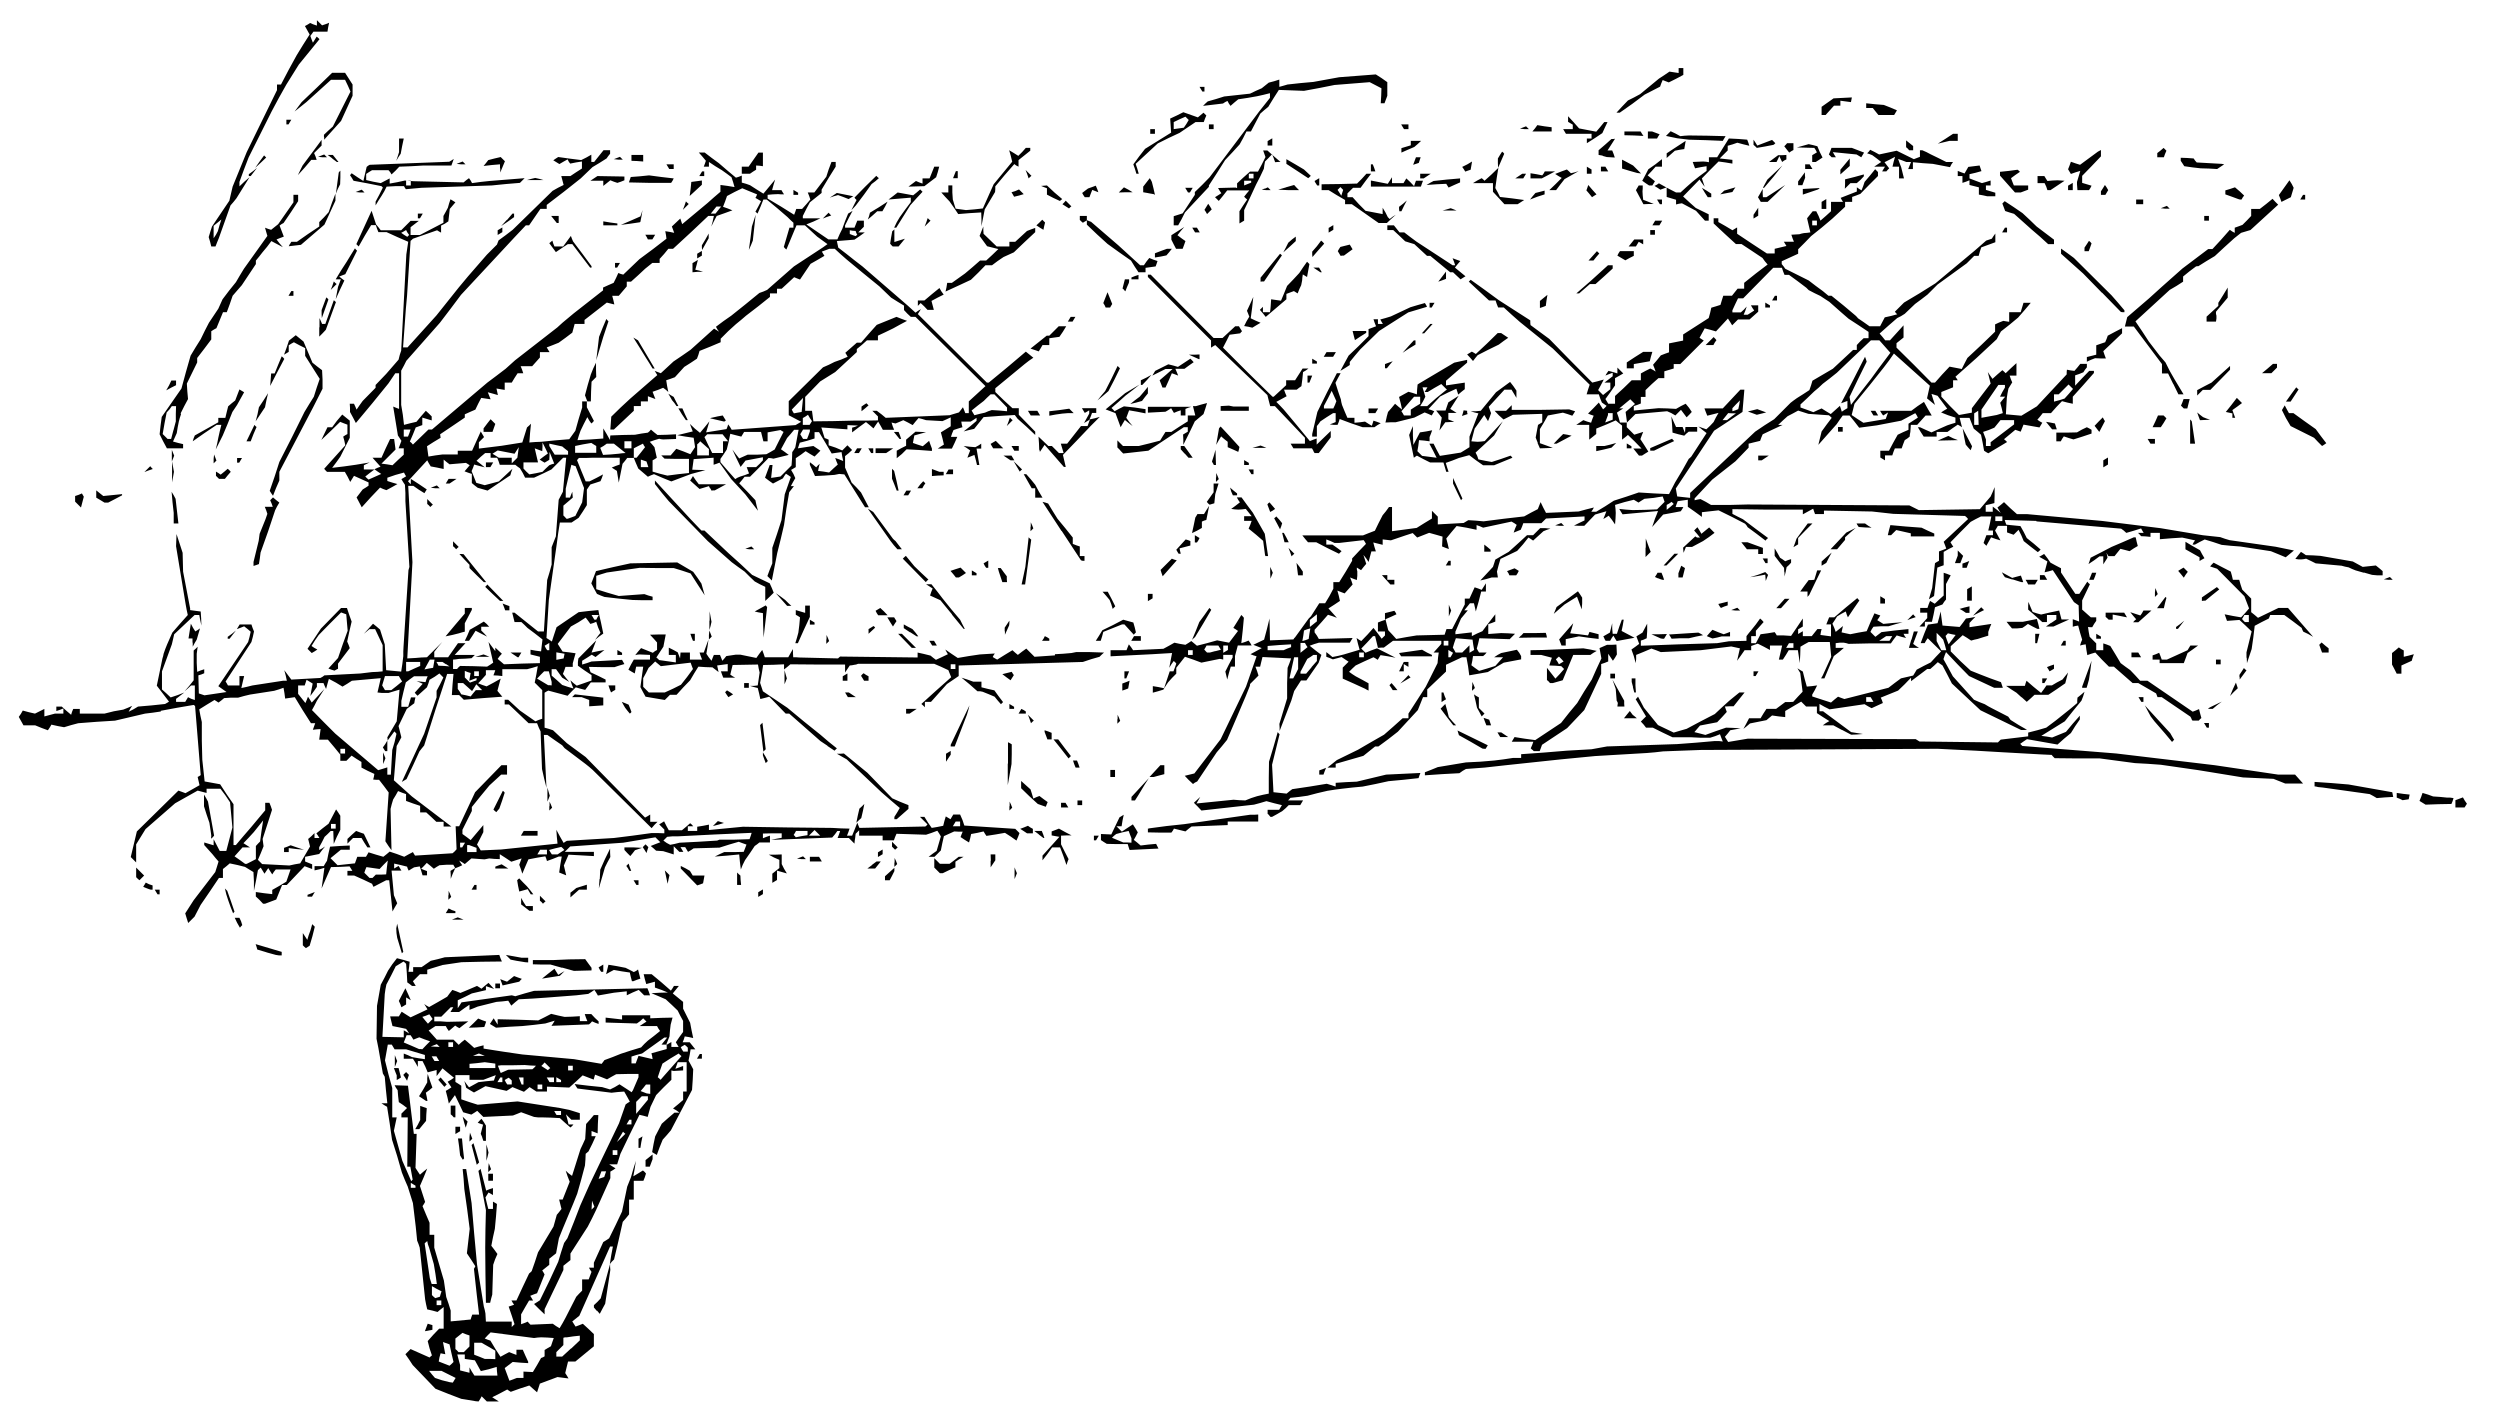 <?xml version="1.0" encoding="utf-8"?>
<svg xmlns="http://www.w3.org/2000/svg" viewBox="0 0 1065 606">
	<path d="m199 596.3-2.5-.4-5.5-2.1-5.5-2.2-9.7-10.1-1.5-2.3-1.6-2.3 2.2-2.2 8.1 3.6.5-.5.5-.4-1-3-.8-3.1 2.4-2.7 2.5-2.6h1.9v-9.2l-1.3 1-1.3 1.1-2.2-.6-2.2-.5-.5-2.2-.4-2.1-2.3-22-.5-1.5-.6-1.5-.6-6-1.2-10-2.2-7-1.3-3-1.2-3-2-7-2.2-7-1-7-1.1-7-1.2-.7-1.2-.8h2.5l-.6-5.7-.5-5.6-.8-1.4-1.2-6.8-.7-4-.8-4 .2-14 1.6-9 1.6-3 1.5-3 1.8-2.7 2-2.6 2.7.7 2.7.8-.2 2.1-.3 2.2h2v-2h3.6l3.9-2.7 3-.7 3-.8 23.2-1 .5 1.4.6 1.4-8.6.1-8.6.2-8.1 1.2-6.5 2v1.9h-3.1l-3 3 1.2 2h-1.6l-1-.8-1-.7-.2-3.9-.3-4-.5-.5-.6-.5-1.6 1-1.7 1-2 4-2 3.8-.4 2-.3 2.1-1 18.2 9.1.2v-3l1.2.7 1.1.7-.6-1-.7-1-2.8-.6-3-.6-.5-2-.5-2.1h3.7l1.2-2 3.8 2.4 7.2-3.4-.7-1.2-.7-1.1 1 .7 1.1.6 3.9-2.2 3.8-2.2 1.1-1.5 1.1-1.4 1.7.6 1.7.7 3.6-1.5 3.5-1.5 1 .6.9.6 1.5-1.3 1.5-1.2 2.4 2.6-1.7-.6-1.8-.6v1.7l-6 1.4-3 1.5-3 1.4v3.4l.8-1.2.8-1.3 21.4-3 .8.2.7.2 4-1.2 4-1.1 48.3-1.1.6 1.5.5 1.5h-2.5l-2.3-2.3-2.6 1.1-2.5 1.2v-1.7l-5.5.6-6.8 1.2-.7-1.2-.8-1.2-1.3.9-1.3.8-5.1.6-13 1-5.7.4-5.8.3-1.6 1.3-1.6 1.4-.6-1-.7-1.1-2.5.3-2.5.2-8 2-1.7.7-1.8.7v-2.2l-2.2 1.5-2.2 1.6h-3.7l1.2-2h-1.1l-4 4h-3v2h2.8l2.7.2 9-.2-1.9 1.4-1.9 1.5-.9-.5-.9-.6-1.4 1.2-1.3 1.1-.7-1-.6-1.1h-4.4l-1.5 1-1.4.9 3.5 3.9h7.1l2.2 2.2 1.3-1.2 1.3-1 2 1.7 2 1.8 2-.6 2-.5v1.4l8.3 1.3 8.2 1.2 22 2 11.8 2 1.2-1.6 3.5-1.3 3.5-1.4 4.3-1.4 4.3-1.3 1.4-1.5 1.5-1.4 2.6-2 2.6-2.1-.7-1-.6-1.1h-7.4l1.5-1 1.4-.9-1.4-1.4-1.3 1.2-1.4 1-13.3-.4v-2.1l7 .8v-1.8h12v1.3l4.8-.2 4.7-.1-.8 3-.3 2.5-.2 2.5-1.5 3.8 1.1-.7 1.2-.7v2.1h3.1l-1.2-2 1.5-2.2 1.6-2.2v-4.7l-1.2-2.2-1.1-2.2-2.5-2.4-2.6-2.4-3-1.3-3.1-1.3 3.5-.2 3.5-.1-2.7-1.1-2.8-1v-2.5l-3.7 1-.6-2.1-.5-2.1h3.4l4.2 3.5 4 3.5.7-1 .6-1h2.1l-2.6 3.2 4.4 3.6v2.9l3 6 .6 3.2.7 3.3-1.8-.4-1.8-.3-.4 1.3-.5 1.2h3l2.4 3h-2l-.4 2.4-.5 2.4 1 1.8 1 1.9-.2 4.4-.3 4.4-9 17.2-1.7 2-1.8 2-1.3 3.2-1.2 3.3-2-1.2.6-3.4.7-3.3 2.8-5.4 2.7-2.4 2.7-2.3h2.2l-1.4-1-1.4-.8 2.2-1.8 2.1-1.8v-3.6h1.5v-12.5h-3.8l-1 2.8 1.7-.6 1.6-.6v1.9l-3.5.2h-.7l-.8-.2v4l-3.3 3.2-3.2 3.3-2.4 5-.6 2.1-.6 2.2-1.8-.5-1.7-.4-4.1 8.3-4 8.3-1.4 4.5h-3.4l1.4.9 1.3.8-1 .7-1.2.7v2.8l-6.1 13.6-1.7 3.5-1.8 3.5-7.4 11.5v2.8l-3 2.4v1.8l-8 16.7v2.2l-2.3-2.2-2.2-2.2 1.3-.8 1.2-.8 4-8.2 3.8-8.2 1.2-4 1.3-4 1.4-2 2.8-7 2.7-7 4-9 12.5-26 2.8-8 .8-.6 1-.6-1.2-2.2-1.2-2.1-2.7.2-2.7.3-14.5-1.8-.6-.9-.6-1 5.8.7 5.9.6 3.4 1 2-1 2-1.2 5.2 3.4.2-.4.3-.4 2.4-5.6v-1.4h-4.8l-4.7.1-2 1.1-1.9 1.1-2.5-1-2.6-1-.3 1-.3 1.1-4.7-1.8-2.8 2.6-2.9 2.6-9.5-.4v2.1h-4.5l-1.5-1-1.4-.9-2.4 2-4.9-2-1.2.8-1.3.8-9-2-2.5 1.4-2.4 1.3-1.7-1-1.6-1-.4-1.5-.4-1.4 1 1.4 1 1.3 4-2.2 3.3-.4 3.3-.3.4-1.2.4-1.1-2.7 1-2.6 1h-5.9v-2h-6v2.9l1.3.8 1.2.8v5.8l3.5 1.2 3.5 1.1 17-1.4 18 2.8 4 .8 4.5 1.4v2.8h-3.6l-2.3-2.3.6 2.2.5 2.1h2.1l-.6.7-.7.6-2.3-2-2.2-2-3.8-.2-3.7-.1h-1.8l-1.7-.2-5.5-2-1.7.7-1.8.7-12.6.6-2.6-2.6-1.2.8-1.3.8-1.8-.5-1.7-.5-1.7-3.6-1.8-3.7-2.6 3.6-.6-2.7-.7-2.7 1.2-.7 1.2-.8-1.6-2.4 1.4-.8 1.3-.9-2.5-2-2.4-2-1.2 1.6-1.3 1.7v-2.6l-3.8 1-1-2.4-1.2-2.4h-2v2.5l-1-1.8-1.1-1.7h-3.9v-2.2l1.8.7 1.7.8 2.8.5 2.7.4v-1.8l-8-2.4h-4.9l-1.2-2h-1.7l-1.2 6.7 1.5 6 1.6 5.8v12.5h1.9l-1.2 5.7 3.6 12.8 1.9 4.3 1.9 4.4.3-.4.3-.3-1-5.5h-1.3l.2-21h-2.7v-1.6l2.4-2.4-1.7-1.3-1.8-1.2-.3-2.6-.2-2.5-.7-1-.6-1.1 5.7.2 2.5 20.5h1.2l-.5 14.5.9 1.4 1 1.5 1.5-1.3 1.6-1.3-1.5 3.7-1.6 3.7 2.2 6.8-.5.9-.6.9 1.5 3.6 1.5 3.5v5.1h2v5.5l4.1 14 1 7 1 2.9.9 2.9v4.6l8.5-.8.3-1 .4-1.1h2.9l-1-8.5-1.2-11 .3-.5.3-.6-1.8-2.8-1.8-2.7 1.2-10.4-1.1-8.5-1.2-8.5-.3-4.3-.4-4.2h1.5l2.3 14.5 1.1 13 1.2 13 2.9 18 .4 1.5.3 1.5.2 3.5h11v2.3l1.2-1.2-1.2-3.7-1.3-3.8 1.2-.4 1.1-.4-.6-.9-.5-.9h2.1l2.7-5.8 2.7-5.7.6-.5.5-.5 1.4-4 1.3-4 6.6-11 1.4-5 1-1.2 1-1.3-1-4h1.5l3-7.6-.9-2.3-.8-2.4 1.3 1.2 1.4 1 3.6-11.4 1-2.1 1-2.2.4-6.4 1.7-1.9 1.6-1.9h1.9l-.2 3.9-.1 3.9-2.6-1v2.2h1.8l-1.5 3.3-1.6 3.2-1.2 1-.1 2.5-.2 2.5-1.6 6-1.7 6-1.6 4-4.6 11-1.6 4-1.2 6.4-2.9 2.3v2.6l-3 2.4.5.8.5.9-3.2 8-1.4.5-1.5.6 1.2 2h-1.7l-1.7 2.9-1.7 3v4.2l1.4-.5 1.4-.6.6.7.6.6 9.5-.4 1.4 1 1.5.9 1.3-2.2 1.2-2.2 4.6-9 1.2-1.3 1.3-1.3v-4.8h2.8l1.2-3.2-.6-.9-.5-.9h2.1v-2.1l4-8.8 1.3-.8 1.2-.8 2.8-5.7 2.7-5.7 2.2-10.6 1.6-4 1-3.5 1.1-3.5-.5 3.3-.6 3.3 2-1.2 2.1-1.3.7.6.6.7-.5 1.6-.6 1.5h-4.1v8h-2v6.3l-1.3 1.6-1.4 1.6-1.8 8-1.9 8-1 1-.8 1 .6-3.8.7-3.7h-1.2l-13.1 29.5-3 2.4 1.4 2.2 1.6-.6 1.5-.6 2.4 2.2 2.3 2.2v5.2l-7.9 6.5h-3.1l-.6 2.4-.6 2.5.7 1.1.7 1.2-4.7-.6-7.5 2.8-1.2 3.7-3.3-2.9-4 1.3-3.9 1.4-.8-.5-.7-.5-3.2 1.7-3.2 1.6 2.8 1.8h-5.1l-2.2-2.2-.6 1.1-.7 1.1-1.2-.1zm-5.5-8.3.6-1-6-3h-5.3l1.2 1.5 1.3 1.5 3 1 3.2.8 1.4.2zm28-1h1.5v-2.7l4 .2 1.8-3 1.7-3 .8-.3.7-.4v-2.7l1.3-.8 1.4-.8.6-1.8.6-1.7-2.7-.2-2.7-.1-1.5.1-1.5.2-18.5-2.4-1.3 1.3-1.2 1.3 1.2.5 1.2.4 2.1 3.5 2.2 3.4 1.8-1 1.9-1 1.5.6 1.6.6v-2.2h2.7l1.1 2.5 1.2 2.6v.6l-3.3-.2-3.3-.3-3.4 2.6 2 5.4 3.2-1.2zm-9.8-2.9-.1-1.8-3.4 1-3.4.8-.1-.3-.2-.3-2.2-4-2.2-.3-2.1-.3v-1.9h-3.2l.6 2.3.6 2.2v2.3l4 1v-2.3l1 1.8 1.1 1.7h9.8zm-19.4-7.7-.8-3.7-2.8-1 1 5.2-2-.4-.5 1.8-.3 1.7 4.6 1.8.9-.8.8-.8zm18.7.8v-1.8l-2.9-1.7-3-1.7h-3.1v5.1l2.3.9 2.2.9h2.3l2.2.1zm32.3-2.7 3.7-3.5v-2l-2.8.3-2.7.4h-.8l-.7.2v3.1l-3 3v1.9h2.5l3.8-3.5zm-44.5.3 1.2-1.2v-4.7l-1.5-.5-1.5-.6-3 2.4v4.5l.7.6.6.7h2.3zm-10.8-19.8v-1h-2v2h2zm-.3-3.7.4-1.2-2-1-2.1-1.2v3.8l.7.7.7.6 2-.6zm-2.2-8.6-.7-4.2-2-7-.5-1.4-.3-1.4-.6.5-.5.5 2.2 14.8.4 1.3.4 1.2h2.2zm67.2-29.9-.5-1.3-.2 3.8 1.2-1.2zm-75.7-7.2v-.5l-2-1.2v2.1h2zm80.8-5.4.4-1.2h-2l-1.2 3.2 2.4-.8zm5.2-9.2v-1h-2v2h2zm2.9-8.4-.5-.5-2.6 4.4 1.8-1.7 1.8-1.8zm3.1-4.6v-1h-.9l-1.2 2h2.1zm-30-3.8v-.9h-2.9l.5.9.5.8h1.9zm37-6.4v-.8h-2.6l-2.4 2.4v5.1l5-6v-.8zm1-3.8v-2h-1.8l-1.1 1.4-1.2 1.4 2.6 1 .8.1.7.1zm-46-1v-1h-2v2h2zm-13-1.8v-.9l-.6-.6-.7-.6-.9.5-.8.5.5 1 .6.9h1.9zm5-.7v-1.5h-2l1.2 3h.8zm-9-.5v-1h-.9l-1.2 2h2.1zm22 0v-1h-3.1l1.2 2h1.9zm3 .6v-.5l-2-1.2v2.1h2zm47.5-6.4 3.8-4.3-.6-.5-.6-.6-3.5 2.1-3.4 2.2-1 2.8-1 3 .6.5.6.6 1.3-1.5zm-64.8 1.4 5.1-.1.8-.7.7-.8-2.4-.1-2.4-.2-5 .1h-5l-1.4.2.6 1.6.6 1.5 3.2-1.4zm11.5-1.8-1.2-1.2-.7.8-.7.7 2.8 1.8.5-.5.5-.4zm10.8 1.2v-1h-2v2h2zm-33-1v-.9l-4.5-.6-3.3.4-3.2.3v1.8h11zm60.4-2.6.6-1.6 6 1.4-.2-1.3-.3-1.2 6.5-1.8v-1.9h-2.2l2.4-3h-1.2l-9.5 6.8-2.3.6-2.2.7v2.9h1.8zm-84.9-.4-.6-1h-2l1.2 2h2zm18.8-1.7-1.3-.5-1.3.5-1.2.5h5zm87.7-2.1v-.9l-.6-.6-.7-.6-.9.5-.8.5.5 1 .6.9h1.9zm-111.5-1.9 1.7-1.7-2.3-.8-2.3-.9-1.3.5-1.2.5-.6-1-.6-.9h-1.7l-.6 1.6-.6 1.5 3.3 1.4 3.2 1.4h.7l.7.1zm5.2.1-.6-.6-2.6 1 3.8.2zm6.3-.4v-1h-2v2h2zm-9.4-11.9-.7-1-1.5.6-1.5.5 1.2 1.5 1.2 1.4 2-2zm-2 132.4.6-1.6 2 .6v2l-3.2.6zm72.7-7-1.3-1.5v-1l1.5-1.4 1.4-1.5 2-7.3 2-7.4v1.3l.1 1.3-2.2 14.4-1.2 2.2-1.1 2.1-1.2-1.4zm-47.5-15.3-.1-11.7.1-8 .2-8-3.2-16.7.5-.4.4-.5 2.4 9.3 1.4-.6 1.5-.5v3l-1-.6-.9-.5-.6 1-.7 1.1.6 2.5.6 2.4h2v-3.1l.9.5.8.5-.4 5.3-.5 5.3-.8 3.6-.7 3.6 1.3 1.7 1.3 1.8-1 2.3-.8 2.3-.4 12.7-.5 1.8-.4 1.7h-1.8zm1.2-41.7v-1.5h2v3h-2zm0-4 .2-2 1 2.6-1.2 1.2v-1.9zm67-1.9v-1.4l3-2.4v2l-1.2 3.2h-1.8zm-73-3.6-1.1-4.2.8-.8 1.2 4 1.2 4.2-1 1zm-5.4 1.2-.6-1-.4-3.6-.5-3.6h1.7l.4 4.3.5 4.2-.3.3-.2.3zm10.6-2.2v-3.5l.5 1.8.4 1.7-.4 1.8-.5 1.7zm64.8-4v-1.9l.9-.5.8-.5-.5 2.4-.4 2.5h-.8zm-72-2.6.2-1.9 1 2.6-1.2 1.2zm5.4 0-.6-1.4.5-2 .5-1.9-1.2-.4-1.1-.4.8-.9.8-.8 1 1.4.9 1.5v6.5h-1.1l-.5-1.5zm-11.4-2.8v-1.6h2v1.9l-2 1.2zm-16-2.5 1-2v-6l2.8 1-.2 2.7-.1 2.7-1.5 1.8-1.4 1.7h-1.7zm19.7-1-.6-2.4 2.1 2.1-.8 2.6zm-5-2.8-.7-.6v-3.7h2v5h-.7zm-12.7-7.3-1.5-1 1.8-2.9 1.7-3v-1.8l.2-1.8 1 3 1 2.8-1.3 1.1-1.5 1.1.4 1.8.3 1.7h-.6zm8-6.5-1.3-1.5 1-1 2.6 3-1 1zm-19-2.4v-1l-.6-1.5-.6-1.6h2l1 4-.9.6-.9.5zm3.6 0-.8-1.2 1.2-1.2 1.2 1.2-.4 1.2-.4 1.3zm-4.4-7.1v-2.5l.5 1.3.5 1.2-.5 1.3-.5 1.2zm129.3-2 .6-1h.9v2h-2.1zm-95.8-14.1 2-2 1.7.7 1.7.6-.4 1.2-.4 1.1-3.3.2-3.3.1zm8.3 1.1-1.3-.8 1.6-2.4.8 1.3.9 1.4v-2.3l8.6.2 8.7.3 2.8-1.4 2.7-1.4 2.9.7 2.8.6 3.2-.1 3.3-.2v2.1h3.2l-.6-1.5-.5-1.5h2.8l1.5 1.6 1.6 1.5v1.1l-1.4-.5-1.4-.6-.6.7-.7.6-16 .6.7-1 .7-1.2-4 1.2-4.9.6-4.9.5-5.6.3-5.6.4zm-39.5-9.3-.6-1.3 2.8-5.4 1.2 2.6 1.1 2.5-2-1.2v3l-2 1.2zm40.5-7.7v-1h2v2h-2zm2.6-1.6-.5-1.3 1.5.6 1.4.5 3-2.4 1.6.6 1.7.6-.6.6-.5.6-7.1 1.6zm55.1-2.3-.4-1.8-3.4-.5-3.4-.6-1.7.9-1.6.9 1-4 3.7.6 3.6.7 1.8.9 1.7.9 1-.5.8-.6.5 2 .5 1.9-1.5.5-1.5.6h-.6zm-35.2-1.3 2.7-2.1 1.6 2.6 1.3-.8 1.4-.8-2 2-7.6 1.2zm6-2.5-5-1.4h-3.8l-3.7-.1v-1.8h8.5l6.9-.3 6.9-.1 1.3 1.8 1.4 1.9v1.1l-3.8.1-3.7.1-5-1.4zm16 .8-.5-1 2-1.2v3.1h-.9zm-35.5-3.8-2.5-.5-2-2 3.4.6 3.3.6h2.8v2l-1.3-.1-1.2-.2zm-106.4-3.6-4-1.2-.3-1.1-.4-1.2 11.1 3.3v1.5h-1.2l-1.3-.2-4-1.1zm56.6-2.9-1-3.3-.3-2-.1-2 .4-2 2.6 12-.6.6zm-40.6.5-.6-.6v-5.2l1 1.5.9 1.4.6-2 .7-1.9.8-2.8 1.1 1.1-1 4-1.2 4.1-1.6 1zm-28.6-10.2-1-2.1h2l.7 1.5.5 1.6-.5.5-.5.6zm-21.5-2-.6-2 3.6-5.6 9.2-12 .7-2.2.7-2.3-1.3-1.5-1.3-1.6-3.5-3.9v-1.1l4 1.2v-2.6l2.6 5h2.8l2.6-10-1-10.7-2-3-2.1-2.8h-5.9v1.8l-3.8-1-9.6 5.4-12.6 11-4 6.5v7.7l-2.3-2.3 2.6-10.9 17.7-17.4 1.4.5 1.6.6 6-3.4-.8-3.5.7-.4.6-.4-2.4-29.4-.3-.3-.3-.2-7 1.2-7 1.3v.3l-3.4.5-3.3.4-12.8 3-7.9.5-7.8.6-3 .8-3 .9-2.7-.5-2.7-.6-.7 1.2-.8 1.2-2.7-1-2.7-1.1h-5l-2-3.6.9-1.3.8-1.4 2.6.7 2.6.6 4-2v3.2l4.5-1.2h3.6v-2.2l-1.5.6-1.5.5v-1.9h2.3l2 1.8 2 1.7.4-1.3.5-1.2h2.8v2h10.5l4-1 4-.7 2-.8 1.8-.8-.8 1.2-.7 1.3 2-1 2-1.2 5.8-.5 5.7-.6.9-.5.8-.5-5.2-6.8 2.4-11.6.3-1 .2-1 .7-2 .8-2 2.2-5 3.3-3.8 3.3-3.7-.5-2.3-.4-2.2-4.1-24.8.2-5.2 2.6 8 .2 8 3 15.7v.7l2.2.3 2.3.3.2 3 .1 3-.5-2.3-.4-2.2h-2l-8.7 8.2-.5 2.2-.5 2.1-4.2 11.5v7.7l1.9 1.7 1.8 1.7 3-1 2.8-1.1-3.5 2.7v1.3h3.9l1.2-2 1.4.7 1.5.5v-6.2h-1.6l-1.4 1.3-1.4 1.2 2-2.3 1.9-2.4v-12.7l.9-.8.8-.8-.4 3v3.9l.2 3.8 1.5-.6 1.5-.5v1.7l-1.2.5-1.3.4.1 3.9.1 3.8 2.4.8 9.4-1.4-3.5-2.5 12.7-18.8.6-2.2.5-2.2-1.4-1.2-1.4-1.1-1.5.6-1.6.6 1.2-2h5l.5 1.5.6 1.5-.5 2.3-.6 2.2-11 16.8.5.8.5.9h4.9v-4h2l-.6 2.5-.6 2.6 2.3-.5 2.4-.6 13-2h1.7l-.5-2.3-.6-2.2 3 4 12.4-.7.9-.5.8-.6 15.3-.8 5-.6 2.3-.1 2.2-.2v-11.2l-3.2-6.8h-2.4l-2.4 2 3.9-4.3 1.5 1.2 1.5 1.3 2 6.3.6 11 6.4.6.5-3.3.4-3.3v-2l.1-2 2.1-32.6.4-1.4-1.7-28v-3.5l-.2-3.5-.8-1.2-.7-1.2 2-1.2-.5-.8-.4-.8-3.6 1-3.5 1.2v1.4l2.2.7 2.1.6-2.3 1.3-2.4 1.3-1.4-.5-1.3-.6-4 4.2-3.8 4.2-2.2-4.2 2.6-3.4 1.3-.8 1.2-.8v-1.4l-6.2-2.8-1.6 2.6-1.1-2.2-1.2-2.1h-7.6l-.6-.6-.6-.7 9-10-.4-1.9-.5-1.8.9-.6.9-.5v-4l-1.6-.6-1.5-.6-4 3.9-4 3.8 2.6-5.4h2l2-2.7 2.3-2.7 3.2 2.6v7.3l-4 8-1.7 2.4-1.8 2.4 5-.6 5-.7 6-1-1.3.6-1.2.6v1.8h4.5l-2 1.5-1.9 1.5.7.7.7.6 5.4-2.4-1.5-1-1.4-1 1.3-.6 1.3-.5-3.4-3.8h3.8l1.8-4 1.9-4h1.7l.6 4.5-6 6 2.3.3 2.4.4 2.4-2.3 2.4-2.2v-2.7h-2.2l1.2-3.2-.7-1.1-.8-1.2-2-12.3 1.2.5 1.3.5v-15.2h-1.6l-2.9 4.3-6.9 8.5-7 8.4-1.2-2.3-1.3-2.4v-1.8l-.1-1.7h1.8l.6 1.3.5 1.2 1.3-1.9 1.3-1.8 5.5-5.6v-1.2l4.5-4.7 5.3-6.1.5-2 .6-1.8 2.2-41 .8-5.4-4.6-2-4.6-2.1h-3.5l-.6-1.5-.5-1.5h-2l-2.7 4.5-2.6 4.6-1-1 6.5-14.2 1.9 5.8 1 1.2 1 1.3h8.7l4-4h3.5l-3.5 2.7v3.3h4l10-5.2v-2.9l1-1.8.9-1.7.5-1.8.6-1.8 1 .6 1.1.7-2.4 2.8-.6 5.3-1.5 1-1.6.8v3l-.9-.5-.8-.5-10.3 3.6-.5.5-.5.4-1.5 23.4-.5 5.5-1.2 16.5h1.9l12.3-13.6 9.5-11.9 4-4.8 8-9.2 4.3-4.3.3-.8.4-1 3-2.2 3-2.3 17-16.6 2.3-1.3 2.4-1.2-1-3.8h3.9l2.4-1.6 2.5-1.6v-3l-2.5.4-2.5.5-.6-.8-.5-1-1.8 1-1.7 1-2.6-1.6 1-.7 1.1-.7 5 .7 4.8.6 2.2-1.1 2.1-1.2v3.1h1.2l4-5h2.8v1.5l-.8 1-.7 1-3 1.9-3 1.8-5 4.8-7.2 5.7-7.3 5.6v1.7h-2.7l-4.8 7h-1.4l-4.9 5.2-22.7 24.4-4.5 6-4.5 5.9-14.3 16.2-1 2-1.2 2.2v14.6l.7 4.2.5 4.3 2.7-.7 2.6-.6 2-2.4 2-2.3 1.3 1.2 1.2 1.2v1.7l-4-1.2v3.2l-2.8 1-1.2 3-1.3 3 .7.6.6.7 6.6-6.4h1.5l23.6-20 4-3 3.8-2.9 4-3.6 18-14 2.2-2 4.8-4 12.5-9.8v-1.2l2.2-1 2.3-1 1-2 1-2.2 1 .4 1.1.3 6.9-6.6 5.8-4.3 5.7-4.4-.2-1.6-.3-1.6 1.9.3 1.9.4-.5-1.4-.5-1.3 3.6-3.4.8 2.4 10.8-9 2.7-2.4 2.8-2.4v-2.9l3 .4 3 .5-.6-2.1-.7-2.1-2-1.5-2.1-1.5-2.8-1.7-2.7-1.8v2h-2.2l.5-1.3.4-1.2-1.5-1.8-1.5-1.7h2.5l3 2.3 3 2.2 3.6 3.1 3.7 3.1 1.3-.4 1.2-.5v3l1.8.5 1.7.6 2.8 1.8 2.9 1.8 5-6-.7 2.3-.6 2.2h4l.5.9.6.9h-1.3l-1.2-.1-2.3.1-2.2.2v1.6l5.7 3.4 5.6 3.5.5-1.3.4-1.2h2.5l1.8-2 1.7-2-.5-1.5-.6-1.5h2.8l5.1-6.7 1-3.1 1.2-3.2h1.8v2l-3 4.8-3 5v1.4l-5 4-1.5 2.8-1.5 3v1h7.5l-3 1.4-3 1.2 9.4 6.4h3.8l1-2.3 1.1-2.2 1.2-3.3 1.3-3.2 1-.6.9-.6-1.6 3-1.6 3.2v1h4l1.2-3h2.8v2.6l-2.4 2.4h2.8l-2.2 1.6-2.2 1.5-7.5.6.6 2.8 3.4 2.6 3.4 2.7 3.5 2.7 19.3 16.7 3.3 3 1.1-.8 1.2-.7-.6 1-.7 1.1 29.4 29.2h.8l8-6.6 7.8-6.6 3.2 2.6-1.9 1.3-1.8 1.4-12.5 10.3v1.6l3.6 3.5 3.7 3.4h2.7v2.8l7 7.2v1.4l-3.7-3.5-3.8-3.4-1.2-1.6-6.7.4-6.6.5-4 5-2.2.5-2.3.6 2.8-2.2 2.7-2.3v-1.3l-1.2.8-1.3.8h-4l.2 1.2.3 1.2-2 .6-1.8.6-.6 1.4-.5 1.5h2.7l-1.1 2.5-1.2 2.5h-6l1.3-.9 1.3-.8-.6-2.6-.7-2.6 4.2-2.6v-3.8l-1.7.8-1.8.8-7-.4-1.6-.5-1.6-.4-1.3 1.5-1.2 1.5-2-1.1-2-1-1.6.7-1.7.7-.9-.2-.8-.2.5 1.6.6 1.5h-4.8l-1-1.8-1-1.7-1 1.4-1 1.5-1.6-1.4-1.6-1.3-3 2.2-2.9 2.2v-2l1.3-.4 1.2-.5-4.5-.2v1.8l-11.1-.8.7 2.3.7 2.2.8.3.9.4v2.4l3 1 2.8 1.2 2.2-2.2 2 2-1.5 1.4-1.5 1.2v4.9l2.8 6.4 2 2 2 2.2 3.3 6.3h-1.6l-8.8-14-2.2-.2-2 .4-4.2.3-4.1.2-2.2-4.8v-1.1l1.3 1 1.4 1.2.7-.8.8-.7-.4 1.5-.3 1.5 2.3.3 2.4.4 1.8-1.7 1.9-1.7-.6-1.4-.5-1.4 1.7.6 1.7.7-.4-1.9-.3-1.9-2.2.3-2 .3-2.7-4.6-2.7-4.5h-1.9v2.7l-3.2 1-3.1.8-.8 2.4 6.6-1 3 2-2.5 2.5-1.9-1.1-1.9-1.2-2 1.5-2.2 1.5v3.8l-2 1.2 1 1.7.8 1.8-1 1.7-.9 1.7h1.3l-2 2.6-1.2 7-1 6.9-1.4 6-1.5 6-2.3 11.7-1.9-1.9 1-2.7 1.1-2.7v-6.6l2-5.9 1.9-5.9 1.4-11 2.6-7.4-1-.7-1.1-.7-.7 1-.6 1-4.2 2.2-1.7-1.2-1.7-1.3 2-5.4h1.2l-.6 5.5 4-.6 4.7-4.7.2-2.8.1-2.9.7-1 .6-1 1.4-7.5h-1.9l-1.5 1.8-1.5 1.7-2.6 4.8 1.7 1.2 1.6 1.2-6.5 1.6-1-.2-1.1-.1-3.9 4-4 4h-2.3l-1.1 1.4-1.2 1.4 3.5 3.6 3.4 3.6.5 2.3.6 2.2-5.4-7-6-6.5-5-7-1.3.5-1.2.4v-3l-8.5.6-.6 4.5 5.6.2-6 1.6-4.3 1.6-4.2 1.6-3.7-1.5-3.7-1.6-1.3.5-1.3.6-4.1-3.5-1-2.3-.9-2.2h-2.8l-1 1.3-1 1.2-1.6 8-.8-5-2.2-1.4 1.7-.7 1.7-.6v-2.9h-11.5l-3 .1h-2.9l-.4.5-.4.4 1.8 4.5 1.9 4.6h1.6l3-1.5 2.8-1.5-.5 1.5-.6 1.4-2.1.7-2.2.7-.7 1-.8 1.2v6.6l-1.7 2.7-1.8 2.7-3 2h-5l-.7 4.5-.6 4.5-3.4 24-1 16.2 1.1.7 1.2.8 1-3.1 1-3 9.4-6.4 4.2-.5 4.2-.4.5 2.6.6 2.6 1 4.8-1.8 1.3-1.7 1.4 1.1-1.5 1.2-1.5-1-2.3-.8-2.4-1.2.5-1.3.4-1-1.4-1-1.3-3.1 2-3.2 1.8-5.6 7.4 1 1.6 1.1 1.7 2.7.3 2.8.4-.6 2.1-.6 2.2v1.5h-3.1l-.5 1.5-.6 1.5 1.3 1.7 1.4 1.7-3-1.8-2.6-3.6h-1.9v2.7l2.3 2 2.2 2 2.4.8 2.4.7-.7-1.7-.6-1.8 1.3 1.2 1.4 1.1 3.2-1.1 3.1-1.1v-2.3l-3-2-2.8-2v-1.6l.2-1.5 7.6-7.7-2 5.2 2.8-.6 2.7-.5-3.8 3-1.6-1-2 1.3-2.1 1.3v1.6l2-.6 2-.7 13-.7 1 1.8-2.1.6-2.1.7h-5.5l-5.4-.1.3 1.1.4 1.2 3.2 1.5 3.2 1.6v1.2h-6.3l-2.4 3.2-2-.5-2-.6-1.8 1.8-1.7 1.8-8.2-2.2-.8.4-.8.5v14.9l1.8.5 1.8.6 5.9 5.5 8 5.9 25.3 25.8 1.1-.6 1.1-.7v3.1h3.1l-1.3 1.3-1.2 1.4-25.1-24.8-1.5-1.3-1.5-1.2-9-6.8-1-1.2-3.2-2.2-3.1-2.2h-1.5l1.1 22.5-1-4-.9-4-.6-16-.8-1.7-.7-1.8h-3.6l-8.4-8h-1.8v-2h1.5l5 4.6 6.6 4.6 1.4-.6 1.5-.5v-12.2l-3.2-3.2.7-3.5.6-3.5-2.3.7-2.3.6h-10.5v2.9l-1.9-.2-1.9-.1.4-1 .4-1.2h-4v2l-1.6 1.8-1.7 1.8 1.8.7 1.8.6 3-1.6 3-1.7-1.4 5.2 1 1.2 1.1 1.3-8.2.6-8.2.7-2-2h-3.1l.3-4.5.4-4.5h-2.7l-5 15.3-4.8 15.2-1 1.2-1 1.3-2.7 5.9-2.8 5.9-2 1.2 9.5-20.5 5.3-15.5v-2.8l1.5-2.8 1.4-2.9-1.7-1.7-2 1.4-2.2 1.3-.5 1.6-.6 1.6-4 3.6-.6-.6-.6-.7 3.4-3.8-1.3-.6-1.3-.5 3.8.4.4-1.3.5-1.2h-5.8l-1.8 1.3-1.7 1.3-1 4-.9 3.9v2.5h2.9l1.2-4h1.9l-.3 1.3-.2 1.2-3.2 2.4-3.5 7.3 1.2 4.8-1 1.9-1 1.8-1.2 14.6 7.7 6.9 16.8 12.8h-3.3v-2h-3.1l-2.1-2-2.2-2h-2.6v-2.8l-3-1-3-1.1v-2.9l-1.7-.6-1.7-.7-1 1.8-1.1 1.8-.6 2-.5 2 .4 17.6-1.3-1.8-1.3-2 1.4-20.8-2-2.7-2.1-2.7h-1.3l-1.2-.1.3-1.2.2-1.2-2.8-1.3-2.7-1.4v-2.4l-2.1-1.3-2.1-1.4-2.2 2.2h-2.6v-2.6l-2.6-3.2-2.7-3.2h-3.7l.6-4.5-1.7.1-1.6.2 1-2.8h-1.8l-3.5-5.5-3.4-5.6-2 .3-2.1.3-.3-2.3-.4-2.3-2 .7-2 .6-10.3 1.6-2.5.6-2.5.7h-3l-3 .2-1.2 1-1.2.9-.9-.6-.8-.5-3.3 2-3.2 2 .5 2.7.6 2.7v8l.2 8 1 9.3 6.6 1.2 2.8 4.3 2.9 4.2v17.4h1l3.2-3.8 3.2-3.7 3-3.6 3.1-3.7v-3.2h1.8l.6 1.5.5 1.5-4 12.4.2 1.6.2 1.5-1.2 3-1.2 2.8 1.8 1.8 11.6.6 2.3-.5 2.3-.4 4.2-7.2-.8-3.2 1.4-1.2 1.3-1.3v2.1h2.1l-.6-1-.7-1 2.6-2.1 2.6-2 3.2-6.1.9 1.3.9 1.4v6l-1.5 3-1.3 3-.2-5.5h-1.1l-1.3 1.3-1.3 1.2-1.1 2.2-1.2 2.2v1.2l1.3-.7 1.2-.8-1.3 1.6-1.2 1.6-6 1.2v2l3 1.2v2l-3.2-1.2-7.6 8h-2l-2.5 6.2-4.8 1.8h-.8l-1.5-1.6-1.6-1.5v-1.9l3.5.5 3.5.4v-1.8l3-1.7 3-1.8 1.8-5.2h-6.3l-.8 1-.7 1.1-.9-1.4-.8-1.3-1.6 2.4-1.6-2.6-.6.5-.6.6-.8 4.4-.9 4.4v-4l-.2-4-3.6-2.2-3.2-.8-3.3-.7-1.4 1.2-1.5 1.2v3.8h-1.7l-3.9 5.8-3.9 5.7-2.6 5-2.7 2.7zm27.6-24.1 1.9-1v-5.6l.9-1 .9-.9.6-4.5.7-4.5-4 5-2.2 2.4-2.2 2.3 2.8 1.8h-3.2l-3.4 3.8 2.3 1.6 2.2 1.6h.7zm35.9-15v-1h-2v2h2zm23.8-27.3.3-5.2 1-3.4.8-3.5-.4-.5-.5-.5-2.9 3.9v-.7l-.1-.7 4-6.8 1.2-13.5-2.4.7-2.3.7h-2.8l-1.9-.2.7-3 .7-3.1-12.3 1.1-2 1.3-2 1.2-2.8-1.7-3-1.6-.6 2.1-.6 2.2-.6-1.3-.5-1.2h-2.8v1.6l-1.4 2-1.4 1.9.5-2.7.5-2.6-2.6-1.6-.8 2.4h-2.8v3.6l3.1 3.9.6-1.4.5-1.3.8 1.2.8 1.3 5.4-5.8-3.2 5-1 2-1.1 2 4.9 5 5 5 18.3 15.6 2-.6 1.9-.6v3.1h1.5zm-3.6-1.7v-2.5l.5 1.3.5 1.2-.5 1.3-.5 1.2zm.4-3.8-.5-.8 1-1.4.9-1.5v4.5h-.9zm-16.6.8v-1h-2v2h2zm57-26h1.4l-2.5-2.5-.9 1.5-.9 1.4-3.8-3.4h-2.3v2.5l.8 1.1.7 1.2 2 .4 2 .5 1.1-1.4 1.1-1.3h1.4zm-35-1.8 2.3-1.9-.7-1.1-.7-1.2h-5.9l-1.2 4 1.2 2h2.7zm66-1v-.7l-1.2-4.5h-2l-1.5 1.5-1.5 1.6.3.2.4.2 4 2.4h.7l.8.1zm-32-2v-.4l-1.5.6-1.6.6.3-1.7.3-1.6-1.3-.4-1.2-.5v2.8l2.2 2.2 2.8-1zm1-2.2v-1h-2v2h2zm-27.5-2.2 2.5-1.1v-1.7h-6v4h.9zm8.3-2 .3-1.8h-2l-2.3 4.2 1.9-.4 1.8-.3zm10.5 1.5.7-.6 5.8.1 5.7.2 1.3-.8 1.3-.9-2-8.8 2.9 3.9v-1.5l2.8 2.6-1 1.1-.8 1.1 1.3 1.1 1.4 1.2 7.6-.3 7.7-.2v-2.7l-4-1v-2l2.2.4 2.3.3.3-2.6.3-2.5-3.2-2.5-3.2-2.4-1.3-1.3-1.3-1.2h-2.9l-1-4h1l10 8h2.5l1.4-21.9 1-3.3.9-3.3v-7.4l1.8-4.6 1.2-15.6 1.8-3.4.7-7.3.7-7.2h-1.3l-5 5-3.7 1.8-3.7 1.7h-3.8l-1-2-1.2-2-1-.7-1-.8h-6.6l-.5-1.5-.6-1.5h-2.8v-2h-2.3l-1.9 1.6-1.8 1.7 1.8 1.4 1.7 1.4-2.3-.6-2.2-.6-.5 1.4-.6 1.4 2 5 3.6 1 6-1.6 5.8-5.4-.5 1.4-.4 1.4-9.7 6.5-4.2-1.2-1.3-1-1.2-1v-3.9l-1.5-.5-1.6-.6 2.2-2.6-1.6-1-7 .6-1.3-1-1.2-1v4l-2.8-.6-2.7-.5-.8-1.3-.7-1.3-8.2 8.9.6.7.6.6v-2.3l3.4 2.2 3.4 2.3-1 1.6-2.4-1.5-2.3-1.6h-2.2l1.8 32.5-2.2 41 3.5-.2 2.4-.2 2.5-.1 6.5-6.5-1.7 2-1.7 2.2v2.3h5.9l4.2-6h3.2l-4.6 5h8.6l-1.4 1.4-2.7.2-2.7.1-1.3.2-1.2.1v4h1.7zm9-5 1.7-.5 1.3.5 1.2.5h-6zm14.7-.3-1.5-1h4.6l-1.2 2h-.4zm-19.9-8.3 1-2.4 3-1.7 3-1.8 1.2 1 1.1 1.2h-3.4v1.6l1.3 1.3 1.2 1.3-2.4-1.2-2.5-1.3-1.4 2.2-1.4 2.1h-1.8zm-5.2-4.5 4.1-4.8v-2.4h3v.8l-3 5.7v3.6l-1.2.3-1.3.4-2.8.7-2.9.6zm20.8-7.6-.6-1.5 1.5.6 1.4.5v1.8h-1.8zm-4.9-5.6-3.1-3 .5-.5.4-.5 6.8 7h-1.4zm-6.8-8-3-3v-1.4l-2.2-2.3-2.1-2.3h.9l.9.1 4.8 6 4.8 5.9h-1zm-9.3-11.7-.7-.6v-2.1l2.4 2.4-.6.5-.5.5zm-11-18-.7-.6v-2.1l2.4 2.4-.6.5-.5.5zm2.1-8 1.3-.5 1.2 1.2h-1.9l-1.9-.2zm5.7-2.3.6-1h3.4l-3 2h-1.6zm16.5-7v-1h3.1l-1.2 2h-1.9zm-17 85-1.5-1h-2.6l.5.8.4.8 2.4.1 2.3.2-1.5-1zm50.3-3.5.2-1-1.8-.3-1.7-.3v3.2l3.1-.6zm-6.3-4v-1.6l-2 1.2.5 1 .6.9h.9zm20.5-12.5.6-1h-3.1l1.2 2h.8zm-11-42.6 1.6-.6 2.9-5.8.8-6.1-3.6-9.3-1-.3-.8-.3-1.2 5-1.2 5.2v3.8h1.8l.5-1.3.5-1.2.2 2.5-4 3.4v4.2l.7.7.6.7h.5zm73.8-18 1.8-.7-.5-1.3-.5-1.4h4l1.5-1.4 1.4-1.5v-1.3l-7.4 1.4-2.1 2.7-1.8-3.7-1.7-3.7 1.4 1.9 1.5 1.9 3.6-1.6h4l4-.2 1.8-1 1.7-1 1.9-3.8 1.9-3.7-.7-.4-.6-.4-5.5 1v3.8h-1.8l-1-4h-7.2l-1.2 2-2.4-.6-2.3-.6-.7 3.4-.8 3.3-1.3 2-1.4 2v1.4l3.1 3.6 3.2 3.6 1-.6 1.2-.5zm-23.8-3.9v-3h-5.2l-5.2-.1-1.4-1.4h4l2.4-2.8 3 1.1 3 1.2 2-3-.6-4-3.5-.5-3.5-.6 6.6-1.6-1.2-3.2 2.1 2 2.2 1.8 2-2.4 2-2.5-.7 2.4-.7 2.3 8.7-1.4.4-1 .3-1 .8 1.1.7 1.2 27.2-2 2.4-1.4-5.3-2.8v-6l14.6-14.4 2.5-1.1 2.4-1.2 2.8-1 2.8-1.2-.5-.9-.5-.8 4.9-4.3h1.8l3.3-3.8 3.4-3.8 8.4-3.4 2.3.9 2.2.8-3 1.6-2.9 1.6-3.3 1.6-3.2 1.5v2h-4.7l-2.1 1.9-2.2 1.8v1.3l-9.2 8.5-6.4 4-6.4 6.6v5.9h2.9l.6 4.5 8.5-.1 8.5-.2h5.3l5.2-.1v-1.7l-2.4-2.4h1.9l2 1.5 1.8 1.5 27.2-1.1 4-1.2.8-1 .9-1.2.5 1.2.5 1.3h1.5v-5l7.1-6.5-29.8-29.5h-2l-1.5-1.4-1.4-1.5v-1.9l-2.8-1.7-2.7-1.7-5-4.8-7-5.7-7-5.8-2.5-2.2-2.5-2.3h-2.3l-3.2 1.2.6 1 .5.8-2.9 1.7-3 1.7-4.5 6.7-1.3-.5-1.2-.5-2.7 2.5-2.6 2.4h-2v2h-3v1.5l-5 4-5.2 4-2.1 1.8-2.2 1.8-3.3 3-3.2 3.2v1.5l-4.5 1.9-4.5 1.8-.5 1.7-.6 1.6-2.7 1.8-2.7 1.7-4 4.4-1.9.7-1.8.6.4 2.5.5 2.5-1-.9-1.2-.9-2.2.9-2.3.8.6 1.6.6 1.5-3.2-1.2v2.2h-3v2h-3v2l-8.5 8h-1.5l.4-5.5 4-3.9 4.1-3.8 11.5-10-.6-1-.5-.8 2.6 1 5.4-5 3.7-2.5 3.6-2.5 10-9 1 .6 1.1.7-.7-1-.6-1.1 3.2-2.4 3.3-2.3 6-4.8 6-4.9 1.7-.6 1.6-.7 11.4-10 12.5-8.2 1.8-1.3-4.4-3.2-5.2-4.8h-3.6l-4.3 10.3-.6-.5-.5-.6 2.4-8.2h1.7v-2.1l-1.3-1.2-1.2-1.2-4.4-3.8-4.5-3.7h-1.4l-1.2 3-1.3 3-.4-.4-.5-.4 1.2-2.2 1.2-2.3-2.4-1.4.4-.7.3-.8-3.2-1.3-3.1-1.3-3.3 1.6-3.2 1.7-.8 2.3-.9 2.3 2 .7 2 .8-3.3 1.2-3.4 1.2-1.2 2.3-1.1 2.2.6-2.2.5-2.3h-2.4l-7.2 6.8-7.8 7.2h-2l-1.8 2.2-1.9 2.1v1.7h-3.1l-3.1 2.5-3 2.8-3 2.7h-1.8v2l-3.4 4h-2.8l.5 1.9.4 1.8-3.2-.8-9.5 7.4v1.7h-4.2l-1 3.7-2.9 2.2-2.9 2.1-2.5 1-2.6 1 1.2 2h-4.1v2.3l-3.3 3.7h-4.9l.6 1.5.5 1.5h-2.4l-1.3 2-1.2 2h-3v3.1l-1.8-.3-1.7-.3.6 2.8-2.1-.6-2.2-.6 1.2 3-4-.6-1.3 2.5-1.2 2.5-2.3 1-2.2 1v1.4l-5.3 3.6-5.2 3.5.1.8.1.7-3 1.8-2.8 1.8.6 4.4 3-.5 3-.4h6.5v-1.6h6.1l3.7-8.2 1.4 2.4-2.2 2.2v2.7l9.7-1.2 8.8-1.4 2-6.4.9-.8.8-.8-.4 4-.3 4 2.5-.2 2.5-.1 6-.6 6-.5 2.6-3.6 1.4-5 1.5-4.9v-2.6h2.2l-1-2.6 1.2-4.5 1.3-4.4 1-2.5 1.2-2.5v3l.1 3.1-2 2-.2 4.2-.1 4.2h-1.7v2.5l3 5.8-.5.6-.6.5-.9-1.3-.8-1.4-1.5 2.9-1.4 2.9-.7 2-.6 2 5.5-.3 5.5-.4v-4.3l1.5 2.5 1.4 2.5v-1l.1-1 5.2-.2 5.3-.1 2.7-.5 2.8-.4.7-.6.6-.7 1.4 1.2 1.4 1.1 4-.1 3.9-.2v2l-5.5.2-.9-.1-.8-.2-2 .6-2 .7 1 1.1 1 1.2 1 4.5-.9.6-.9.5v4.8l3.1.9 3.2.8 4.6-.6 4.6-.5zm-87.5-15.3v-.7l1.5-2 1.5-1.9 2 2-1.2 3.4h-3.8zm99.5-4.3-3-.7.5-.2.5-.1 2.2-.5 2.2-.4.6 1 .7 1.1-.3.3-.4.2zm-15-2.4-1.5-2.5h1.7l1.1 2.5 1.2 2.5h-.8zm76.5-2.3v-1l1-.7 1.1-.7.9.9-1.5 1.3-1.5 1.2zm-79.7-2.5-1-1.2-1.6-2.8 1.1.7 1.2.7 1 2 1 1.9h-.8zm-10.7-17-1.4-2.2-2.7-4.4-2.7-4.3 2 1.2 7.1 12h-.9zm-22-6.2.6-5 1.5-3.8 1.6-3.8.4.5.5.5-2.2 6.6-3 10zm40.4-34.4v-2l1.2-.7 1.1-.7-.5 2-.6 2.2 1.7.4 1.6.5h-2.3l-2.2.2zm2-5v-1l2-1.2v2l-2 1.2zm2-3.6v-1l1.5-2.5 1.4-2.5v2l-2.8 5zm20.7-4 .6-5 1.6-5-1.2 11-.8 2-.9 2zm-87.2 98.1 1.5-1.4 1-.4 1.1-.3-2-5v1.7l-.1 1.7-2 1.2-1-.6-1.1-.7 1.7-1.3 1.8-1.3-1.1-2.3-1.2-2.4v1.9l-.1 1.8-3.2-1.2 1.4 6h-6.2v2.6l1.2 1.3 1.3 1.2 2.8-.5 2.8-.6zm43.3-1.8-.4-1.2-2.4-.8v3.2h3.2zm-55.1-5 .3-2.3-1.8 2.8-7.2-1.4-2.2 1.4 1.3.8 1.4.9h5.5v2.4l2.4-2.4zm52.3 0 1.8-2.3-.5-.7-.4-.8-2 1-1.9 1v4h1.2zm-31 .2v-.8l-1.3-1-1.2-1-5.5-1.2v1l1.1 1.8 1.2 1.9h5.7zm23 .1 1.5-.1-5-4h-3l-1.4 1-1.4.8 1.2 3 3.3-.2 3.3-.3zm37-.4v-1.4l-3.7-3.3-.6.7-.7.6v4.7h5zm-48-1.1v-1.6l-1-.6-1.1-.7-3.5.6-3.4.7v2.9h9zm54-1.1v-2.5h2.2l-2.4-3h-6.5l-1.2 1.2 1.6 3.4 1.7 3.4h4.6zm-39-1v-1.5h-3v3h3zm75.4-4 .6-1.7v-.8h-2.9l-1.2 2 1.2 2h1.7zm-170-1 .5-1.5h-2.9v3h1.8zm171-4.3.5-.8-.9-1.3-.8-1.4-1 .7-1.2.7v2.9h2.9zm75.6-5 1.5-.5 3.3.2 3.2.3v-1.6l-5.4-5.6h-1.6l-1.5 1.4-1.4 1.4-2.6 2-2.6 2.1 1.2 2 2.3-.6 2.2-.5zm-79.2-2.7.3-3-4.8 5 .4.8.5.8 1.6-.3 1.7-.3zm-168.3-73.5-.5-1-1 .6-1.1.6 1.3.9 1.3.8.8-.8zm191.3.3-.3-.9-1.3-.1-1.2-.2v1.6l1.3.5 1.2.4.3-.3.4-.2zm-58.8-9.8 1.2-1.5h-2l-2.4 3h2zm-112.3 301.8 1.3-.5 1.3.5 1.2.5h-5zm-95.5-5-1-2.8-.8-2.5-.6-2.5 1 1 1.6 4.5 1.5 4.4-.3.3-.3.4zm92.3 1.7.6-1 1.4.7 1.5.5v.8h-4.1zm-24-6.3-.7-6.7h-1.3l-5.4 2.8-.3-.6-.3-.7-3.8-1.8-3.8-1.7h-2.9v-2h2.1l-.6-1-.6-.9-3.9.2-4 .1-4 9.1 1.2-8.8-2 .6-2.2.5v-1.8h3.9l.7-1.2.7-1.1.6-3 .7-3 4.2-.3 4.2-.2v1.8h-3.8l-4.4 3.6 3 3 7.4-.8 1-2.8h3.7l.6-1 .5-.9 3.2 1 3.1.9 1.4-1.1 1.3-1.1 3 1 3.2 1.2 1.8-1 1.9-1 .4.7.5.8 16-1 .9-.8.8-.9-.4-9.8h1.5l6.8-14.5 11.2-11.5h2.4v4h-2.5l-5 4.6-3.8 4.6-3.7 4.6v1.7l-4 8v1.8l1.8 1.3 1.7 1.3 5.4-6.4v3l-1.3 2.6-1.4 2.7.8 1.2.8 1.3 8.7-.4 24-2.5-.3-3-.2-2.9 1.5 2.8 1.6 2.8.7-.5.7-.4 20-1.2 8-1 8-1.1h2.8l2.7.1v-1.6l-2.2-2.2 1-.6 1.1-.7 1 2 1 1.8h5.6l1.8-1.5 1.7-1.5.7.6.6.7h-2.3v2h4v-1.8l2.5-.4 2.5-.5v2.3l14.5-1.4 19 .3 19 .2 3.7.2 3.7.1-.5 1.5-.6 1.5h2.2l1.1-2.7 1.1-2.8.4 1 .5 1.2 28.1-.6.5-.4.4-.5-3.2-3.2h1.9l1.5 2.4 1.6 2.3 2.4-.4 2.5-.5.5-2 .6-2 2 1.2 1.2-2h2.9l1 2.3.8 2.4 21.7 1.4 1.8 1.8-.6 1.6-.7 1.6-2.4-1.7-2.5-1.6-4 .7-3.9.6-.6-.9-.6-1-2.6.6-2.7.5-.4 1.8-.5 1.8-1.8-1.1-1.8-1.2.4-1.1.5-1.2h-1.8l-1.8-.1-4.4 2-.7 3.1-.6 3-2.7 2.7h-2.5l1.7-1.3 1.7-1.2 1.8-6.2-.7-1.2-.8-1.2-2.4.9-2.4.8-12.6-.4-.6 1.4-.5 1.4h-4.8v-2h-10v-2.3l-1.5 1.5-.2 1.8-.2 1.2-.1 1.2-2.4-2.4h-4.8l.6-1.5.5-1.5h-1.2l-1 1.4-1.2 1.4-26 1 2.3-.5 2.2-.4v-1.9h-4l-4 .1v2l1.5-.6 1.5-.5v2.9h-4.5l-1 .8-1 .7-2 3-2.1 3-1 2-.8 2-.4-3.2-.3-3.2-5.2.5-5.2.4 2-1 2-.9h4.1l4.2-.1.6-1.5.6-1.6-1.7-.6-1.6-.6-4.1 1.2-4.1 1.3-11 .3-1.2.8-1.2.7-1.2-2h-2l1.2 2h-1.7l-2.4-2.4v3.5l-2.2-.7-2.3-.7-3-.2-1.1-1-1.2-1 2-.8 2.1-.8-2.1-2.1-13.7 2.3-22.6 1.6-2.3 2.3h12.4v1.8l-10.8-.6-2 4.6 1 4.2-3-1.2.5-3.4.6-3.4h-1.3l-2.5 1-2.5.9-.3-1-.4-1-3.6.6-3.6.7-1.3 3-1.3 3.1-.6-1.9-.7-1.9.5-1.4.5-1.3-4.4 1.4-2.4-1.6-2.5-1.6v2.1l-2.3-.1-2.2-.2-2 .4-5.6-.4-2.8 2.4-1.2-.8-1.2-.7.6 1 .7 1-1.5.7-1.5.6-1 2.2-.9 2.3v-1.7l-.1-1.7 2-1.2-.8-1.4h-3l-2.9.2-1.2.7-1.2.8-1.5-1.3-1.5-1.2-1.2 1.3-1.2 1.2 1.2.5 1.3.5v1.8h-1.9l-.6-2-.6-1.8-2.4.4-1.2.7-1.1.7-.4-.8-.3-.9-2.8-.7-2.7-.6v2.1l1-.6.9-.5 1.2 2h-4.2l.5 5.2.5 5.3 1.4 3.4-1 1.7-1 1.8-.7-6.7zm-7.1-8.4.7-.7h2.2l2.2-.1.3-2.9.4-3-1.8 1.8-1.7 1.8-5.6-.8-.5 1.2-.4 1.2 2.2 2.2h1.3zm73.6-10.3v-1h-2.9l-1.2 2h4.1zm6 0 1.4-.9-.6-.7-.7-.6-2.6.6-2.6.7.6 1 .6.9h2.4zm-36-.9v-.9l-3.2-1.2h-.8v3h4zm-5.5-2.1.6-1h-2.1v2h.9zm100-1.4 8-.5 1-.4h6.4l6.4-.2.5-1.4.4-1.3-15.8.7-15.9.8h-2.2l-2.1.2-1.6 1.6 1.4 1 1.5.8 2-.4 2-.5zm46.5-3.7v-.9h-4.9l-.5.9-.5.8.5.5.4.5 2.5-.5 2.5-.4zm4.2-.1-1.2-1.2-2.4 2.4h4.8zm60.8-3.8v-1h-1.9l-1.2 2h3.1zm-185.3 35.6-1.7-1.3v-2.8l1 1.8 1.1 1.7h2.9v2h-1.5zm7-2.3-.7-.6v-2.1l2.4 2.4-.6.5-.5.5zm-39.6-2.9v-1.9l.6 1.3.5 1.3-1.2 1.2v-1.9zm-60.1.2v-.4l1.6-.6 1.5-.6-1.2 2h-1.9zm112-.3v-1l1.3-1 1.2-1 4.5-1.4v2.1h-3.3l-3.7 3.3zm80-.2v-1l2-1.2v2l-2 1.2zm-256.5-1.1-.6-1h2.1v2h-.9zm159 0-.7-1.2-3.6 1-.5-2.4-.4-2.4.4-.4.5-.4 1.6 1.7 1.7 1.7 1.4 1.7 1.3 1.7h-1.1zm-163.3-1.7-1.2-.5.5-.8.6-1 1.4.7 1.5.5v1.8h-.8l-.7-.2zm139.3-.3.6-1h.9v2h-2.1zm54-3.5.2-4 2-4.5 2.2-4.5v1.8l.1 1.8-1.2 2.2-1.1 2.2-2.6 9 .3-4zm15 1.5-.6-1h2.1v2h-.9zm23-2.4-3.5-3.6v-1.1l2 1 1.9 1.1 1.2 2h5l-.6 3.3-1.3.5-1.2.4zm20.5.7v-2.6l.7.7.7.6.1 2 .2 2h-1.7zm-30.2-.6-.6-2.9 2 2-.4 1.8-.4 1.9zm45.2.5v-2l3-2.4v-3.5l-2.3-1-2.2-1.2h2.8l2.7-.1v4.1l1 2 1.2 2-4.2-1.2v4l-2 1.2zm-270.3.2-.7-.7v-4.1l3.4 3.4-2 2zm318.3-.2v-.9l4-3.6v1.4l-1 2-1 1.9h-2zm55.2-2.2v-2.5l.5 1.3.5 1.2-.5 1.3-.5 1.2zm-33-1.2-1.2-1.2v-4l2.4 2.4h4.1l2-1.5 1.9-1.5h2.1l-1.8 1-1.7 1.1v2.4l-2.7 1.2-2.7 1.3h-1.2zm-131.7-.9-.7-1 1-1 .5 1.6.6 1.5h-.8zm-56.5-.3v-.4l1.3-.5 1.4-.5 2.8 1.8h-5.5zm160.4-1.1 2-1.5h1.8l-2.4 3h-3.3l2-1.5zm9.7-1v-2l.6 1.3.5 1.3-1.2 1.2v-1.9zm41-.8-.1-2.7h2v2.5l-2 3v-2.8zm30.9-2-1.4-3.7h-3.4l-2 2.8-2.1 2.7v-2l7.2-8-1.7-.3-1.6-.3v-1.7l1.6-.6 1.5-.6 2.7 1.5 2.7 1.4h-2.2l-2.3.1v3.7l1.6 3.2 1.6 3.1-.5 1.3-.4 1.2zm-108 1.3v-1h3.9l1.2 2h-5.1zm-4.2-.7 1.3-.5 1.2 1.2h-1.9l-1.9-.2zm-73.6-1.9-1.2-1.3v-1.1h3.8l3.7.2-3 1-1 1.3-1 1.2zm106.8.7v-1l2-1.2v2l-2 1.2zm-253-2v-.9l1.4-.5 1.4-.6 2.9 1 2.8.9-3.3-.3-3.2-.4v1.7h-2zm153.6 0-.8-1.2 1.2-1.2 1.2 1.2-.4 1.2-.4 1.3zm106-.8-.6-.6v-2.1l2.4 2.4-.5.5-.6.5zm100.2-.4-.4-1.3h-4.5l-4.4-.1-1.3-.8-1.2-.8v-2.6l4.4.2 3.5-7.3 1-.6.8-.5-.5 2.4-.4 2.5h-2.2l2.3 2.3 2.4-1.6 2.3-1.5 1.1 1.7 1 1.7-.8 1.6-.9 1.6 1.5 1.2 1.4 1.2 3.3-.4 3.3-.3 1 2-12.3.6zm1.2-2.8v-1l-.6-1.5-.6-1.6-2.7.6-2.6.7-1 .8-.8.8 4.8 2h1.8l1.7.1v-1zm-326.8.9-1.2-2h-3.6l-2.4 2.4v-2l1.9-1.8 1.8-1.6 1.6.6 1.7.6 2.8 5.8h-1.3zm310.8-2v-1h2.1l-1.2 2h-.9zm-376-1-.2-1.5-.6-4-1.2-3.5-1.1-3.5v-5l.9 1.5.8 1.5 2.6 14.5-.6.7-.7.6zm352.6-.5-2-1.5h3.2l.6 1.5.5 1.5h-.4l-2-1.5zm-220.1-.5.6-1h5.9v2h-7.1zm213.5-1-1.4-.9 1.6-.6 1.7-.7 1 .7 1.1.6v1.9h-2.5zm53-.2v-.8h.3l.2-.1 7.5-1 7.5-.8 28-4h1.8l1.7-.1v3h-13v1.5l-15.4.6-1.3 1-1.3 1.1-4.9-1.2-.5.9-.6.8h-5l-5-.1zm-184.2-3 1-1 2.6.8-2.3.7-2.4.6zm60.6-3.3.7-3 1.1-1 1-1-.6 3-.7 3-1.1 1-1 1zm15.6 1v-.5l1.2-1.9 1.1-1.9-3.9-3.3-3.9-3.4-14.8-14-4.2-2.4h1.5l1.5-.1 10 8.2 10.6 10.9 3.4 1.5 3.5 1.4v1.6l-5 4.4h-1zm159.7-1.2-.7-.6v-1.7h4.9l1.2-2-3.3-.8-3.3-.9-2.7.8-2.6.7-22.4 2.5-1.6-1.7-1.6-1.6 2.7-2.5-1.6 2.8 15.8-1.6 2.5.2 2.5.1 2.5-1 2.5-.8 2.5-.6 2.5-.5v-6.8l.1-6.8 1.9-6.3 1.8-6.3.4.5.4.4-3.2 13 .6 11.7 5.6.6 1.2-1 1.2-.9 7.4-1.1 7.3-1.2 2 .6 1.8.6v-1.6l4.5-.3 4.5-.2 12.5-3 14.6-.7-.4 1-.4 1.2-6.4.7-6.4.6-5.5 1.2-5.5 1.1-4.3.4-4.4.5-3.1.4-3.2.5-4.3 1-4.2 1.1-3.6.5-3.7.4-.5.6-.5.5h6.4l-1.2 2h-4.9l-1.3 1.3-1.4 1.2-2.2 1.3-2.2 1.2h-.7l-.6-.7zm-329.9-1.8-.6-.6 4-8 .4.3.4.5-1.1 3.4-1.2 3.4-.7.8-.6.7zm23.3-2v-2l.6 1.3.5 1.3-1.2 1.2v-1.9zm196 0v-2l.6 1.3.5 1.3-1.2 1.2v-1.9zm13.7-.4-1.7-.6-3.6-3.3-3.5-3.4v-3.1l4 3.6.6 1.9.6 2 1.3-.6 1.3-.5 1.7 1.3 1.8 1.3-.8 2zm8.2-.1v-1h1.9l1.2 2h-3.1zm594-.5v-1.6l3.2-1.2.8 1.4.9 1.3-1 1.6h-3.9zm-587-.5v-1h2v2h-2zm573 0-1.3-.8.7-1.7.6-1.7 2.3.7 2.2.8 3 .2 3 .3h1.3l1.4.2-.4 1.3-.5 1.2-5.5.1-5.5.2zm-798.8-3.5v-3l.5 1.8.5 1.7-.5 1.3-.5 1.2zm248.8 1.8v-.8l7.4-8-1.6 2.5-2.9 4.8-1.4 2.2h-1.5v-.8zm540.3 0-1.3-.5v-2l2.8.4 2.7.3-.4 2-2.6.4zm-11.3-1.2-1.5-.8-20-2.8-2-.2-.8-.2-.7-.1v-1.9l7.3.5 7.2.6 18.6 3.3.4 2-3.5.2-3.5.3zm-581.6-13.8v-9.1l.8.4.8.5v4.2l-.1 4.2-1.6 9v-9.2zm77 7-1.7-1.8 4.1-1 11.2-14.6 10.8-22.4 4.5-12.9-1.3-.4-1.3-.5 4.8-2.6-3.6-1.4 4.6-2.2 1.2-4.5 1.1-4.5.2 9.3 10-.4.3-.5.4-.4 5.8-8 1-1 3.5-5.5h2.5l1.8-3 1.7-3.2v-2.8h2.5l2.8-4.5 2.7-4.6v-1l3-3.2 2.9-3-.5-.9-.5-.7-10.4 1.2h-2l-1.7-.8-1.8-.7v2.2h2.6l2 1.4 1.9 1.4-1.1 1.1-4.9-2.4-4.8-2.5h-3.5l-1.2-1.4-1.2-1.5h25.8l2.5-1 2.6-1 1.6-3.3 1.7-3.3 1.4-1.7 1.3-1.8h1.3v10.3l10.5-1.4 3.2-2 3.3-2v-3.3l2.5 2.5v3.3l11-.6 2-1.2 3.2.2 3.3.3 8.6-1.1 8.7-1 2.9-1.6 2.9-1.5 1.2-3 1.1 2.3 1.2 2.3 13.9-.6 3.3-.9 3.2-.8-.5.9-.6.9h2.1l3.8-2.3 3.7-2.4 5.3-1.7 5.3-1.8 6.4.4 6.5.3 2.6-5 3-5 2.8-5 .6-.5.5-.5 6.5-10-1.8-1.4-1.7-1.4 3.4 1.2 1.6-1.5 1.5-1.6 1-2 1.1-1.9-4.8 1.2-.6-1.5-.6-1.6h7.8l7.5-8h1.7l-.8 9.5-6 4-6.1 4-16.3 24.6.6 3.4 5.5.6v-2.1l27.7-26.1 4-2.7 4.1-2.6 7-7 1.3-1 1.4-1 2.7-1.7 2.6-1.7.7-2 .6-2 8.7-5.1 8.6-8h1.6v-2.1l1.4-1.5 1.5-1.4h2.1v-2.7l-4.2-2.8-4.3-2.8-3-2.6-5.2-4.6-2-1.3-1.8-1.2-2.5-1.2-2.5-1.3-1-1-3.7-2.8-3.7-2.7h-1.9l-.6-1.5-.5-1.5h-3.7l-12.8 13h-2.2l-1.2 2.5-1.2 2.6v.9h3.6l1.3-1.2 1.2-1.3-.6 1.8-.7 1.7h1.7l2.8-1.8-.7-1-.7-1.2h3.1v2.7l-3.7 3.3h-4.9l-2.5 2.5-.9-1.5-.9-1.4-5.1 5.5-2.4-.7-2.4-.6-2.2 4 1.8 1.2-10 10h-2.8v1.9l-4 1.2v2.9h-2.5l-2.8 2.5-2.7 2.6v2.9h-2v2.8l-1.5.6-1.5.5v1.9l10.5-1 3.8.1 3.7.2 2.1-1.2 2-1 1.4 1.7 1.2 1.8-1 1.1-1.2 1.2-2.4-3.2-2.4 2.4-1.7-1-1.8-.8-13.5 1.2-3.7 3.7v1.9l3.2 3.2 3.8-1.2-.6 1.5-.6 1.6 1.7 2.6 1.7 2.7-1.3.8-1.4.9h-1.3l-2.4-3h3.5l-2.9-3-2.9-2.8-1.2 1-1.3 1v-6l-1.3-1-1.4-1.2-4.1 1.8-4.2 1.7v2.3l-3 2.4v-6.3h-5.5l3-2 1.6.6 1.7.5.5-1.5.6-1.5-1.2-.4-1.2-.5 2.3-2.3 2.3-2.4.9 1.5.9 1.4.8-.7.7-.8-2-1.4-.7-1.7-.6-1.8h-5.2l.6-2 .7-2.1-15.7-15.4-14-11.3-3.4-3-3.5-3.2h-2.4l-.6-1.5-.5-1.5h-2.8l-8.6-8 .8-.8 6 4.3 6 4.4 13.4 8.6v1l.1 1 8 5.9 9.1 9.3 9.2 9.3 2.4-.6 2.5-.7-1.2 2.3-1.2 2.2 2.1 2.1 3.1-2.5v-2.8h-2.5l3.5-2.7v-1.5l-1.6.6-1.5.6.6-1 .7-1 1.9.5 1.9.6v-2.5l2.5 2.5-1.7 1-1.8 1v3.1l-2 2.9-2.1 2.9 1.2 2h2.9v-3.3l3.6-3.3 3.5-3.4h3.9v-2.9l2-1.1 2-1 1.2.6 1.1.7-.5-1.4-.6-1.5 1.7-2 1.6-2 1.8-.7 1.7-.6v-3.8l6-1.2v-2.6l10.9-7 .6-2.2.5-2.2 2-.6 1.9-.6.6-2 .6-1.9h3.7l2.4-3h2.8v-2.5l5-4 5-3.8-1.2-1.4-1-1.4-4.5-3-4.4-2.9h-2.4l-4.8-4.4-4.7-4.4v-2.2h2v1.6l3 1.7 3 1.8 2-1.2v2.7l6.3 4.2 6.4 4.2h3.3v-2l5-1.2-.6-1-.5-.8h4.3l-.6-1.5-.5-1.5 3.4-.2 1-.3 1-.2 1.3-.1 1.4-.2-1.4-6 2.4-3h1.5l1 2 .8 2 2.3-2 2.2-2v-4h5.1l-.5-.8-.5-.9 6.9-2.7v-1.8l1 .7 1 .6.7-1.8.6-1.8 2.3-2.7 2.2-2.7 1.2 1.2v1.7l-3.8 3.8-3.7 3.8-1.8.7-1.7.6v2.1h-3v2.1l-5.5 5.1-4.5 3.8-4.5 3.6-2.7 2.8-2.8 2.8v1.9l-7 3.2v1.2l.8 1 .7 1 10 5 3 2.3 3 2.2 2.4 2h1.3l5.2 4.2 5.1 4.3.5.5.5.6 2.5 1.7 2.4 1.7h4.5l2-3.8 2.7-.6 2.6-.7-.5-.5-.5-.6 3.9-3.9 6.7-4 6.7-4.2 16.8-14 4.8-4.2 2.4-.8.7-1.1.8-1.1v3.7l-6 2.2-.6 1.8-.5 1.8h-1.9l-3.2 3.2-12.4 9-4.3 4.3-2.6 2-2.7 2-4.4 4.2-1.6 1-1.6.8-3.8 3.3-3.7 3.3 1.2 1.4 1.2 1.5h2l5.8-6.4v5.2l-3 2.4v1.9l7.5 7.4 7.4 7.5h1.5l3-3.4 3.2-3.4 5.2 1 1.2-2.4 1.2-2.3 6-5.6 5.8-5.6v-3.1l1.7-.8 1.8-.7 1.2.2 1.3.2v-4.1h4.9l1.2-4h3.1l-2.7 3.2-2.7 3.1-3.6 3-3.7 2.9-.9 1.6-.9 1.7-8.6 8-9 8 .5.7.5.8h-2v3l-5 2v2l3.7 4 3.8 3.8 5.5-1v-1.9l8-10.5-.6-2.4-.6-2.5 1 1.5 1 1.4 2.1-1.9 2.1-1.8.7.6.7.7 2.3-2.2 2.3-2.1v5.3h-2.9l.5 1.5.6 1.4-1.6 2.6-.4 2-.3 2-.4 7 6.6.6 6.6-4 12.7-13.6v-1l.1-1 1.6.3 1.6.2 1.3-1.5 1.2-1.5h2.8v1.5l-.8 1-.7 1.1-1.7.7-1.8.6v4.4l3-3.2 3-3.1h2v.9l-4.5 5.1-4.5 5v3l-2.3-.5-2.3-.6-2.4 2.5-2.3 2.6h-3.5l-1.1 1.4-1.2 1.4 1 .7 1.1.6-1.2 2-6.8-1.2-1.2 3-1.1-.4-1.2-.4-4.8 4 .7.6.6.6-8 4.8-.9-.5-.9-.6-.6-3.4-.7-3.4-1.5-1.3-1.6-1.3-1.8-4.6h-4.2l1 4-.9-.6-.9-.5-2.2 1.5-2.2 1.6h-4.6v2h-5.5l-1.3-2-1.2-2h.9l2.4 1.1 2.5 1.1 3.3-1.5 3.4-1.5 1.8-.6 1.7-.5v-2.2l-3.1-1-3-1.2 1.2-.8 1.4-.8-4.1-5.5-2.6-.8.7 2.3.8 2.4-3.4-2.8 1.2-5.4-15.3-13.7-2.1 3-2.2 2.9-6.2 7.8-6.3 7.7-1.2 4.8 2.5 1.7 2.5 1.6 9.5-1.6 1-2.8-1.1.7-1 .6-.7-1-.6-1h13.3l2.7-2 2.7-1.8 1.6 2.9 1.7 2.9h-2.6l-3.6 4h-2.7l-.2 3-.2 1-.1 1-1 .8-1.1.7-.7 1.8-.6 1.7h-2.9l-.6 1.5-.5 1.5h-3.1v2.1l-2-1.2v-2.9h3.7l1.8-3.4 1.9-3.4 2.3-1.1 2.3-1v-2.6l4-2.6-.5-1-.6-.9-6 3.2-10.4 2-7.5 1-2-2.6-2.1-2.6h-2.9l-1.3 1.8-1.3 1.9-7.8 8.8 1.4-5.7 2.1-2.9 2.2-2.9-.6-.6-.6-.5-8.7-.6-4.4-1.4-2.2 1.2-2.3 1.2-2 1.8-2 1.9h1.9l-4.3 2-4.2 2-.6 1.4-.5 1.4-2.5.6-2.4.6v1.7l-5.6 5.8-9.9 7.8-7.5 8v.8l1.3-.3 1.2-.2 2.3 1.2 2.2 1.3h7.8l7.7-.2 69 .4 4 2 26-.4 4.6-5.4.9-2 .8-2v3.4l-.1 3.4-1.9.5-1.8.4v2.8h3v-2.2l1.7 1.3 1.7 1.4-.7-1.1-.7-1.2 1.4-1.1 1.4-1.2 2.7 2.6 2.8 2.5h4.2l32 2.9 25 3.1 18 3 7.4.8 2 .7 2 .6 19.6 2.8 7.8 1.6-3.5 2.9-3.1-1.3-3.2-1.3-13-2-4-.3-4-.4-3.6-1.2-3.6-1.1-2 1-2.2 1.2h-1l.5-1 .6-.8-2.7-.6-2.8-.6-4.7.3-4.8.4v-2.7h-4v1.7l-2-.2-2-.1-.6-.7-.7-.7h2.4l-.6-1-.5-.9-3.2 1-3.1.9-1.1-1-1.1-.8-36.1-3.1v-.2l-13.5-.4.3 1 .4 1 6 .6 1.4 2.5 1.3 2.6 3 2.4 2.9 2.5-.6.6-.6.5-3-2.3-3-2.4-1-2.4-1.2-2.4-2.1 2.1-2.8-1v-2.8h-3.9l-1.2 2 2.3 4.2-2-.6-2-.7-2 3.6-1.2-1.2.6-1.7.6-1.6h2.8v-2h-2l.7-3 .6-3h-4.4l-2.2 1.1-2.2 1.2-4.3 4.3-4.3 4.4.6 1 .6.9-2 1-2.1 1.2v5.7l-1.4.5-1.3.5-1.4 12.1-2.2 1.4 1.4-4.8 1.2-10.6.8-.5.9-.5v-4l1.6-.6 1.5-.6-.5-1.4-.6-1.5 10.4-9.7-.6-.7-.7-.6-30.6-.9-9-1-20.5-.4v1.5h-3.8l-.4-1.1-.4-1.2-4.4 2.4v-2h-15l-15-.2v2l2.3 1.2 2.2 1.1 5.3 4 5.4 4-.6.5-.5.6-3.8-2.9-3.8-2.8-.5-.8-.6-.7-5.6-2.9-5.7-2.8-7.1.8v2l-3-2.2-3-2.1v-3l-2.2.3-2.1.3-.5 1.3-.4 1.2h3.3l-.5.9-.6.9-3.7.7-3.8.7-4.7 5.3.6-1.7.6-1.8.7-1.7.6-1.6-15.1 1.4-.7-1.1-.7-1.2 2.8.3 2.9.2 5.2-.1 5.2-.2 3.2-3.2-.4-1.2-.4-1.1-2 .3-1.8.3-4 .4-1.3.8-1.2.8-2-1.2-4 1-4 1.2.2 1.7.1 1.7-.1 2.4-.2 2.5-1.3-1.9-1.4-1.8-1.1.7-1.2.7.7-1.7.6-1.6-4.8 1.4-4.6 4.8h-2.2l-2.2-.1 2.2-1.1 2.3-1.1v-1.7l-16.4.9-2 2h-7.7l-.5 1.4-.6 1.4-3 1.2.6-1.7.7-1.6-1-.7-1.2-.7-12.1 2.6-1.4-.6-1.4-.5v2l-4.3-.9-4.2-.7-2.2 2.6-2.2 2.7.6 2.3.5 2.2-1.4-.5-1.5-.6.2-4.2-2.8-.8-2.9-.8-5.1 2-1.9-1.9-3.1 1-4.7 1.6-1.5.5-3.5-.4v2.3l-4-1 .5 1.9.6 1.9h-1.9l-.6 2.2-.6 2.3-1-1.5-1.2-1.5 1.2 3.8-1.1 1.3-1.1 1.4-1-.6-.8-.5v.8l.2.8v1.9l-.2 1.8-1.4-.5-1.5-.6.6 1.5.5 1.5-3.4 3.8-1.6-.6-1.5-.6.6 2.2.5 2.2-2.4 1.6-2.5 1.6 3.6 4-1.9-.7-1.9-.6-2.8 3.2-2.9 3.2v1.1l1 1.4.8 1.4 14.4-.4-1.2 2h-13.2l-2 .6-1.9.7 2.5 2 2.5 1.9-1.2 3.4-5.2 7.5h-2.3l-2.9 4.5-1.2 4-5 13v-1.4l-.1-1.6 3.3-10.9v-6.5l.2-6.5.8-2 .7-2-12.2-.6-.5 2-.5 2.1h-2l.7 1.9.6 1.9-3.6 3.6v.5l-.2.6-1.6 4-4 9.4-4 9.3-2.2 2.7-2.2 2.6-8.3 12.4-1 .5-.8.6-1.8-1.7zm45.6-45.3 1-2v-5h-1.7l-2 9h1.6zm6.7-2.8 2.3-2.6v-2.6h-1.5l-1.3.9-1.3.8-2.9 5.5v.8h2.4l2.3-2.7zm-2.3-9.4-.5-.9h-1.9v4.2l3-2.4zm-8 1.5 1.6-.6v-1.2l-5 .3-5 .4v1.8h6.8zm9.4-6.3.4-2.3-1.4.4-1.3.5-.3 2.2-.4 2.3 1.4-.4 1.3-.5zm3.2-6.8v-1.5l-3 2.4v3l3-2.4zm292-42.2v-1h-3v2h3zm-140.4-6.7-.5-.5-1 .7-1.1.6v2.1l1.5-1.2 1.5-1.3zm135.4-25v-.9l10-7.6v-1.8h-5.8l-2.6 3.2-2.4 1-2.4.8 1.2 3.2v2.8h2zm-5.2-11.3-.1-3-.9.6-.8.5v4.9h1.9zm-155.8-.6v-1.4h-2v.8l-1.2 3.2 3.2-1.2zm5.8.3-.3-2.2 4-3.4-2-2-4.7 3.9h1.7l-1.4.9-1.3.9.7 2 .6 2.2h3zm44.8-.2 1.9-1.4h-1.6l-1.7-.1-2.4 3h1.9zm114.3-1.1 1.3-.4-.5-2.2-.6-2.2 1-1.3 1.1-1.3h-2.2l1-2 1.1-1.9v-1.1h-2.8l-7.2 10.5v3.5l6.5-1.2zm-74-1.2 2 1.2 3.9-3.5.4 1.2.4 1.3 1.2-.8 1.2-.7v-3.1l-1.3.5-1.4.5 5.1-9.8 5.1-10 .4 1.1.3 1-3.7 7.5-3.6 7.5.6 3.4 4.2-5.5 4.3-5.5 3.2-4.4 5.1-6.8-4.7-5.3h-3.6l-14.5 13.8-3 2.4-3 2.3-1.8 1.7-1.9 1.6-2.9 2.8-2.9 2.7v1.3l2.8 1 2.7 1 1.7-.8 1.8-.8zm-37-2.7.3-1.9-1.6 1.6-1.6 1.7v1.3l1.3-.4 1.2-.5zm140.4-4.7 1.8-2.1-1.9-1.9-4.2 4.2h-2v3.1l2.3-.6 2.2-.7zm-107.3-72.8v-1h-2v2h2zm197 237.8-2.5-1-13-.6-19-3.1-16-2.3-5.5-.4-5.5-.3-15-2h-9.6l-9.6-.1-.7-.7-.6-.7-4.3-.2-16.2-.9-12-.7-16-.8-101 .5-16 .6-3.5.4-3.5.3-22 1.3-14.5 1.4-23.5 2.5-9 1-8 .6-1.4.8-1.4 1-7.4.4-7.3.5v-1.3l2.8-1.1 2.7-1.1 12-2 6-.3 6-.5 4-.5 4-.6h3.5v-1.6l9.8-.7 9.7-.8 10.5-.6 6.6-1.2 29.9-1 8-.6 8-.7h1.7l1.7.2-.6-1.5-.6-1.6-2 .8-2.2.7h-4l-4-.2h-8l-4.2-2-4.2-2.1h-2.9l-1-1.3-1.2-1.3 2.2-2.2-4.4-7.3.5-.5.5-.6 1.3 2.4 1.2 2.3 6 7.4 6.7 3.2 2.7-.8 2.8-.8 6-3.2 6-3.1 3.1-2.9 3.1-2.8 2.2-1.8 2.1-1.7h2.2l-2.4 3-2.3 2.9h-1.8l-1.9.1.4 1.2.4 1.1-2 2.2-2.1 2.2-7.3 1.4-2.4 2.8 2.4.6 2.3.6 4.4-1.6 4.4-1.5 3 .1 3.2.2-4.4.8-1.1 1.4-1.2 1.4 1.4 2.2 8.3-1.4 71.6.2 1.6 1 33.4.4 1.2-1.2 11.7-1.4v-1.6l3.9-1 3.8-1.1 4-3 6.5-5.2 2.7-2.3v-1.1l.1-1.2 1.5-1.2 1.5-1.3-.6 2-.7 1.8-3.6 4.4-3.5 4.4-10 6.2 2.3.3 2.3.4 5.9-2.4 2.9-3.5 3-3.4v1.6l-2 2.9-1.8 2.9-2.9 2.4-2.8 2.5-13-2.3-1.5 1-1.4 1 .9.9 40 3.2 42 5 27 4h7.2l3.4 3.8h-7.6l-2.5-1zm-498-3.3v-1.5h2v3h-2zm19-1 2.3-2.5h1.7v3.8l-2.3.6-2.2.6h-1.8zm70 .6v-.9l1.4-.5 1.5-.6-.6 1.5-.5 1.4h-1.8zm-104.4-3.6-.5-1.5h1.7l.6 1.5.5 1.5h-1.7zm109.9-.1 2-1.6 9-4.4 5.5-3.2 5.6-3.2 4-3.5 3.9-3.5h2.5v-2l7.4-11.5 5-10 .2-2.3.3-2.2h-2.2l3.3-3.7v-1.3h-20.6l-3.9 2.9h-1.2l-1.3.1-1.2-5h-.9l-2.5 2.7-2.5 2.6 1.8 1.8 2.4-1 2.5-.9 4 2 3.9 2-3.2-.6-3.2-.5-1.2 2-.9-.6-.9-.5-3.8 1.7-3.8 1.8-1.4 1.3-1.4 1.4 1.4 1 1.4.9 2.8 1.5 2.7 1.5v3.1l-.8-.4-.7-.4-4.8-2.2-4.7-2.1v-4.7l2.5-2.5-3-2-1.8.5-1.9.5-1.4-.6-1.4-.5v-2l1.3 1 1.3 1.1 2.5-.5 2.4-.6 6.7-2-.7-2.5-.6-2.5 1 .7 1 .6 2.7-2.8 2.5-2.8 1.8 2.3 1.7 2.3 1.4-1.4v-1.7h-3v-3.8l1.5-.6 1.5-.5v-2.9l4-1 .5.7.4.8-2.4 1.1-2.3 1 .6 2.4.6 2.3 1.7 1.8 1.7 1.9 4.4-.8 4.3-.7 11.9-.3.8-2.4h2.4l5.4-10.5v-2.5h2l2.2-4.8 1.5.5 1.5.6 1.8-2.8v3.5h-2l-1.1 4.3-1.2 4.2-.4-1.8-.4-1.7h-1.7l-2.4 3h1.5l-1.5 1.8-1.4 1.7-2.4 5.6v1.1l7-.8v1.6l2.2-1.1 2.3-1 2.7-3.6 2.8-3.6v3.1l-1.5.6-1.5.5v4.2l5.5-.4 3 .1 2.9.2-2.3 2.3-12.9-.4-.5 2.2-.6 2.2.5.9.5.8h3.2l-.7.8-.8.7h-4.3l-.3 2-.4 1.9 1.6 1.2 1.7 1.2 3.4-1 3.5-1.1 3.3-3.7h-3.8l1.5-1 1.5-.8 3.4-.7 3.3-.7 1 1.3.8 1.4v1.4l-7.4 1.4-6.8 4-3.9.7-4 .7-.5-3.8-.7-3.9h-1.9l-6.8 3.2v2.9l-8 7.6v3.3h-1.8l-2.2 5.5-8.5 9.2-4.1 3.2-4.2 3.1h-1.4l-5 4-11.8 3.4v1.6h-3.5zm13.5-46.4v-1h-2v2h2zm37.5 0 .5-.9-2-1.2v3.1h.9zm6-2.6 1.5-1.5v3.2l2-1.2-.4-2.2-.3-2.2-7.1-.6-.7 2-.6 2 .6 1 .6 1.1h2.8zm-7.5-2.4v-1h-2v2h2zm-291.4 49.5-.6-1.7v-1.3l1.1 1.8 1 1.9-.9.9zm77.4-.7v-1.7l2-1.2v1.6l-2 3zm49-3.8-3.2-4h2l2.7 3.6 2.7 3.5-1 1zm-127.5-4.5-.7-5.6 1-1 1.4 11.3-1 1zm28 3.2-3-2-13.3-11.7h-1.5l-7-7.2-1.8.5-2 .5-.5-2.3-.6-2.4-1.6-.4-1.7-.5h1.6l1.7-.2.8-5.5-.4-1.7-.3-1.7-10.8.2-.5 2-.5 2.1 1 .7 1.1.6h-5.1l-.5-1.3-.5-1.4h2.9v-3.1l-4.5.6.6 2.8-2.6-2-3-.1-3-.2-1.8 2.9-1.7 2.9-2.9 3-2.9 3.2h-2.8l-2.2 2.2-8.2-1.4-1.1-2-1.1-2.1 1.2-8.7h-3l-.6 2.9-1.4-.8-1.3-.8 1.1-2.2 1.2-2.1h6.9v-2l-4.5-.2-1 .1-.8.2 1.2-1.5 1.3-1.5 5 2 .9-.7.9-.5v-3.2l-1.5-1.7-1.5-1.6 3.4-.1h3.3l-1 5.2-3 4.6.6.5.6.6 7.1 1v-3.2h-3v-3.1l2 1 1.8 1 1 2.6.2-2.5h4v3h5.2l-.6-1.5-.5-1.5h1.8l1-2.8 1-2.7-.4 3-.5 3 1 1.5 1.2 1.5.5-1.3.5-1.2h2.6l.5 1.2.5 1.3.9-1 .8-1 4-.6h2l6.8 1.4 1.2-1.7 1.3-1.7.6 1.6.5 1.5h10l1-1.8 1-1.7v1.7l.1 1.8h1.2l1.3.1 16.6.4.4-.4.5-.4 33 .4v-2.1l2.7.6 2.8.7 1.1.9 1.2.9 2.6-1.2 2.5-1.2-.6-1-.5-1 2.6 1.8 2.7 1.8 4.7-.8 4.7-.7 6.4-.4-.5.7-.4.8 1 .6.9.5 3.2-2 3.3-2 1.1 1 1.2 1 1.8-1.4 1.8-1.3 3.5 3.5 8.7-.6v-.5l3.5-.2 3.5-.3 2-.4h6l5.9.2-1 .9-.9.9-3.5 1-3.6 1.2-52.9 1.5v4.5l-5 3.4-6.8 7.6h-2.6v2.3l-.7-.7-.8-.7 6.3-5.7 6.4-5.7-1.2-3-3-1.4-3-1.3h-32.5l-.8.3-.7.1-1 .2-1 .1-2 3v-3.4h-11.6l-11.7-.1-1.3 1.1-1.4 1.1v-2.2l-4.4.2-4.5.1-.6 3.8-.7 3.8 1.2 3.6 10.4 7 7 5.8 7.1 5.7 3.5 3 3.5 2.8-1 1-3-2zm-65.8-24.3 3.4-1.7 2.6-3.3 2.5-3.4-.5-1.3-.5-1.4-12.7 1.5-2.4-2-1.4 1.4-1.4 1.3-1.1 2.2-1.2 2.2v3.7l2.4 2.4h6.8zm120.3-9.4v-1h-2v2h2zm245.7 35.4-.6-.6.6-1.4.5-1.4h-9.2l1.2-2 4.4.7 4.4.6 11-7.3 3.4-4.3 3.5-4.2 3-5 3.2-5 2-4.5 2.1-4.5-.8-4.4 3.2-1.4h2l2-.1.2 4.2-.8 1.4-.9 1.3-2-3v3.3l-1.5.6-1.5.5v4.2l-7.2 15.4-7.3 7.7-10.7 7.1-.5 1.4-.5 1.3h-2.5l-.6-.6zm-26.2-3.4-5-2.8-.6-2 12.9 6.3-.5.8-.4.7h-.7l-.7-.1zm-221.5 1.6v-.3l8-16.8-.5 2-.6 2-5.2 13.5h-1.7zm517.4-5-4.6-5.3-1.6-2.1-1.3-2.4-1.2-2.3 10.8 11.8.8 1.4.9 1.5-.5.4-.4.5zm-476.8.8-.6-1.6v-.7l1.5.5 1.5.6v2.8h-1.8zm192.9-.4-.6-1h1.6l3 2h-3.4zm146.2-2-3.7-2h-4.5l1.4-1 1.4-.8-2.7-1.7-2.6-1.7v-2.8h-4.6l-2.1-2.1-6.8 4v2.6l-2.8-.3-2.8-.4-2.4 2-7 1.4-1.4 1.2-1.4 1.1 1.2-2.2 1.2-2.3h4.9l1.2-2 1.3-2h4.1l3.9-2.9h1.7l1.7-.1 2-2.2 2-2.1-1-8-1.2-2 1.1.7 1.2.7.8 3.2.9 3.2 2.2-.2 2.2-.3-1 2-1.1 1.9v.8l8 2.6 1.5-1.3 1.5-1.2 1.3.5 1.4.5 18.8-4.8 2.6-2 2.7-2 5.2-1.2.8-1.3.7-1.2 3-1.6 3-1.5 2.2-2.4 2.2-2.3-5.7-5.6-.7 1-.6 1.1h-1.7l1.5-4 1.6-3.9 4.1-.6.7-2.5.6-2.5.8 6 7.3.6 1.4-1.8 1.3-1.8 2-.3 2-.4-1.3 1.3-1.2 1.3v1.8l9.3-1.4-.7 1.7-.6 1.7v1.6l-2.3.7-2.2.7-1.4.3-1.4.4-1.8-1.2-1.8-1.1-5.1 4.7v2.2l4.2 4.2 4.3 4 4 1.6 4.4 1.7 4.5 1.6.8 2.4h-3.7l-10.7-5-4.9-5-4.9-5.2-.6 1.5-.5 1.5 2 3.6 2 3.7 9 10 2.3 1 2.3.9 1.5.9 1.5.8 7 3.6 1 1.4 3.5 2.2 3.5 2-1.2.1h-1.3l-17.3-8.4-12.2-11.4-2-3.9-2-3.8-2-1.4-1.6 1.5-1.6 1.4h-1.3l-6.9 5.2v-1.5l-2.7 2.8-2.8 2.7-7.4 3 .5 1.1.4 1.2-4.8 2.2-1.5-.8-1.5-.9-14.9 2.2-2.2-1.1-2.1-1.2v3.1h1.5l12 8.9 5 .8-2.5.2-2.5.1-3.8-2zm12.8-13-.6-1h-1.9v2h3.1zm31-23.3-.7-2.2-1.4-1.5-1.4-1.4v3.5l1 2 1 1.9h2.1zm3-4.5-1.7-.4-.5.6-.5.5.6 1.8.7 1.8 3-4zm108 38.8-.6-1h2.1v2h-.9zm-323.1-3.5-2.7-3.6 2-2 .8 2.8.7 2.8 1.5 1.8 1.6 1.7h-1.2zm16.2 2-.6-1.7 2.4.8.8 2.4h-2zm-194-1.2-.7-1.8 2.5 2.5-.6.5-.6.6zm37.5.1v-1.9l.6 1.3.5 1.3-1.2 1.2v-1.9zm457.5-.2-.5-.9-12.2-8.3h-1.8l-.6-1.6-7.6-4.4h-2.4l-8-7h-2.1l-3-3-2.8-3-1.7.5-1.7.6-.4-2.3-.3-2.3-1.2.2-1.2.3.4-1.3.5-1.2-.9-3-.8-3-1.2.2-1.1.3v-3.2l1.4.5 1.3.5-.2-6.9-2-1.4-9-13.6-1.7.5-1.8.4 1.2-4.6-1.7-1-1.8-1 1.1-.6 1-.6 1.4 1.8 1.3 1.9 2.2 1.2 2.3 1.2v1.8l6.1 9.1h1.7l3.4-5.2.5.6.6.5-3.3 6.9v3.9l3.7 3.3h2.3v1.5l-.9 1.3-.8 1.4h-1l-.8-.1.3 2.1.4 2.1 2.8 2.8v2.9h3v-2.9l1.5.5 1.5.6 2.2 3.6 2.2 3.7 2 1.5 2.1 1.5 2.1 2.2 2.1 2.3h3.1l19.3 13.2 1.3-.5 1.4-.6.5 2 .5 1.8-.6.5-.5.6h-2.7l-.5-.8zm-240.6-1.7 1.3-1.6 1.2 1.6 1 .8.8.7h-5.5zm-62.8-1.2-1-1.8-.6-2.8-.7-2.9 1 .7 1.1.6v4.5l2.4 2.4-1.2 1.2zm-362.9-.5-1-1.3-.7-1.2-.7-1.3 1.5.6 1.4.6.6 1.5.6 1.6-.3.4-.4.3zm118.7.2v-1h4.5l-3 2h-1.5zm48.5 0 .6-1 1 .5.9.6v.9h-3.1zm-4.5-2v-1.1l2 1.2v.9h-2zm511 .6.5-.3 5-2.4-2 1.5-1.9 1.6h-2zm-690-2v-1.4l-3.2-1.2h-4.1l1.2-1.2 12.1 1.4v3.3l-6 .4zm438.1.6.1-.7-.2-.5-.3-.5-.4-5-1.4-4 5 9v1.3l.1 1.2h-3zm-264.1-1.8-1.3-1.6-2.6-1.1-2.5-1-1-.2h-1.2l-3.4-3-3.4-2.8 2.5.8 2.5.9h3.5v2.4l2.8.7 2.7.6 1.8 2.5 1.9 2.5-.9.9zm189.1-1.3v-2.1h.8l.5 1.5.6 1.4-1 .6-.9.6zm247.1 0-2.2-2-2.2-1.4-2.2-1.5h8l.3-1.1.4-1.1 3 2.6 3.2 2.6 1.2-1.6 1.1-1.6h2.3l2.2-1.3 2.3-1.2 2.4-3-1.2 4.6-3.6 2.5-3.6 2.4h-5.9l-1.6 1.5-1.7 1.5-2.2-2zm50.4.9-.6-1h2.1v2h-.9zm-602-2-.7-1.1.8-.8 1.3.8 1.3.9-2 1.2zm51 0-.6-1h1.6l3 2h-3.4zm590.6-2.4 1.3-2.8.8 2.4-1.7 1.6-1.6 1.7zm-691.5-.1-.5-1.5h2.9v1.9l-.9.5-.9.6zm231.4.2v-1.4l2.4.4 2.4.5 2.4-7.2h1.6l.6-1.6.6-1.7-.5-.6-.6-.5-1 1.4-.9 1.5 1.2-6.3-8.3.5-17.9.9v-2.6h6.8l.5-1.3.5-1.2 1 1.3.8 1.2 12.9-.6 2.4-1.3 2.3-1.3 2.3.5 2.4.4 1.3-.8 1.2-.8 2.4 2 4.3-1.1 4.3-1.2 2.5.5 2.6.5 3.8-5-1-.7-1-.6 1.7-2.7 1.7-2.8.6.6.5.6-.5 5.4-.6 5.4 1.6-.5 1.5-.6.7 1 .6 1.1h-5.9l-1.2 4.5v4.5h-1.8l-.8 2.8-.7 2.7-.8-3.4 1.5-3 1.6-3v-1.1h-4v2l-.8-.2-.7-.1-7.8 1.6-3.5-1.3-3.5-1.2-1.8 2.3-1.9 2.4v2.5l-1.8 1.8-1.7 1.9-1 1.5-1 1.6-2.3.7-2.2.6zm17-15.7v-1h-2v2h2zm9.7-.6 2.3-.6-.6-1-.5-.8h-5l-.5.9-.5.8.6.7.6.6h1.2l2.2-.6zm5.3-1.5v-.9h-2v3.1l2-1.2zm172.6 16.9-.6-2.3v-1.5h1.6v3l.2 3h-.7l-.6-2.3zm-217.6-.1v-1.5l1.6-.6 1.5-.6-.6 3.3-1.3.5-1.2.4zm114.5.2-.7-1 .9-.9 1.3 1.5 1.2 1.5h-2zm34.6-.5v-1.9l.6 1.3.5 1.3-1.2 1.2v-1.9zm-310.2-.4v-1h2v2h-2zm570 .8v-.3l4-11-.5 4-.6 4-.5 1.8-.5 1.7h-1.9v-.3zm-552.8-4.3v-3l.5 1.8.5 1.7-.5 1.3-.5 1.2zm264 1 1.8-1.9.4.5.5.5-4.4 2.6zm61.5.8-.7-.6v-5.2l3.6 4.6 1.9-2 1.8-2.1-1.2-1.2-2.5-.2-2.6-.1.5-1.6.6-1.7-4.6-1.2h-4.5v-2l5.3-.1 17.2-.7 2.9.5 2.8.6-1.4.8-1.3.9h-7.3l-4.5 10.8-4.2 1.2h-1.2zm5.4-9.6-1-1-.7.6-.6.6.7 1 .6 1.1 2-1.2zm204.9 9.3v-1h2.1l-1.2 2h-.9zm-511-1v-.9l2-1.2v3.1h-2zm8.5 0-.7-1.1.5-.6.6-.5 1 .7 1.1.6v1.9h-1.9zm61.2-.5-1.7-1.3 4-1 .4.7.5.7-1.4 2.2zm50.3-1v-1.5h2l-1.2 3h-.8zm207 .5v-1h2v2h-2zm90.2.3.4-.8 3.5-7.7-.3-3.2-.3-3.1h-9l-1.8 1-1.7 1-.1 3.5-.2 3.5-.4-2.8-.4-2.7h-3.9l-1.2 2-1.3 2h-1.7l1.4-6h-5.2v1.9l-2.6-1.4-2.6-1.3-2.8 1v1.8h-2.8l-1.6 2.3-1.6 2.2 1.2-5.3-3.7-.8-13 1.6-17 .8-2-.8-2-.7-3.3 1.4-3.2 1.3v1.8l-.2 1.7-.8-3-1-2.8 1.7-1.2 1.6-1.2-1.2-3.2 2.6-1.6 2-3.8v3.2l-.2 3-1.3.6-1.2.4v2.2l16.2-.6 16.3-.5 5-.8 7.5-.2v-2l1-1.3 1-1.2 2-2.5 1.8-2.5.8.7.7.8-3.3 3.7v2.3h-2v3h2l2-3.8 3-.4 3-.5.5.7.4.7h3l3.1.2 5-7.4v3.4l-2 1.2v2l2-1.2v2.1h3.8l2.4-3h1.8l-.3 1.2-.2 1.3 4.5.6v-5.1h-2l1.2-3h2.2l4.8-4.1 5-4.1.4.5.5.5-2.5 3.6-2.4 3.6-.5-1.2-.4-1.3-1.9 1-1.8 1.1-1 1.6-1 1.5.8 1.8.6 1.7 3.1-2.5-.3 1.3-.3 1.4 1.8.4 1.9.4 3.5-.7 3.5-.6 1.6-3.8 1.7-3.8 1.3.5 1.2.4-.6 1-.7 1 2.6 1.6 4-.4 4.2-.3-3 .8-3 .9h-3.2l-3.2.2-.7 1-.6 1.2 2.1 2.1 2.6-2 5.7-.7 5.8-.6v2h-2.1l.5 1 .6.8-2-.5-2-.6-1.3 1.7-1.2 1.7h-9l-9 .2-1-.3-1-.2h-1.8l-1.7.2v2h3.5l-2.1 1.8-2.2 1.7-4 9.5h-1.4l.4-.8zm-12.2-13.3v-1h-1.9l-1.2 2h3.1zm41.5-3 .6-1h-2.6l-3 2h4.4zm148.5 16.5v-1l1-1.5.9-1.4.5.5.6.5-2.9 3.9v-1zm-207-1.5v-1h2.1l-1.2 2h-.9zm273-2-1-1.9v-4.9l1.5-1.2 1.4-1.2 1 .7 1.1.6v2.7l2.1-.5 2.2-.6-.5 1.4-.4 1.4-4.4 2v3.5h-2zm-878.8.3-1.3-.5 4.1-4.5 2-5.8 2.1-5.8-.6-7-2.2-.8-4.8 4.8-4.7 4.8-1.6 2.3-1.5 2.4 1.2.8 1.3.7-1.2.8-1.2.7-1.8-1.8 5.7-8.6 8.6-8.8h2.5l1 3 1 2.8-1 4.3-.9 4.2.6 1.4.5 1.4-5 6.6v2.2l-.8.4-.7.4zm455.8-1.3 1-2h2v2.1l-2-1.2v3.1h-2zm275.6 1.1-.6-.9 1.5-.6 1.5-.5v1.8l-1 .6-.9.5zm47.4-3.4v-.7h-3v-1.8l1.4-.5 1.4-.6.6 1.5.5 1.4h2.2l8.8-4 1.2-2h3.3l-2.2 1.6-2.3 1.6-.8 2.2-.8 2.1h-10.3zm24 .3v-1h2v2h-2zm13-1.8v-2.3l2.2-8.9-2.6-2.5-2.6-2.4-2.6.2-2.7.2-1-2.8 3.5.7 3.5.6 1.7-1.8 1.7-2-2-5.2-11.6-11.7-3-1 .7-.8.8-.8 3.6 1.9 3.7 1.9.5 1.8.4 1.7h2.7l.6 2.1.7 2.1 3.8 3.8v5.8l1.5 1.2 1.4 1.2 8.7-4.2h4.1l5.3 6.1 5.4 6.2-2.1-1.2-2.1-1-.4-.8-.3-.8-3.7-2.8-3.7-2.7h-6l-.3.8-.3.7-3 1.5-3 1.6-.6 5-.7 4.9-2 6-.1-2.3zm1-16.7v-1.5h-1.9l-.5.9-.5.8.6.7.6.6h1.7zm-361.6 15.4-.4-.7 9.8-1.4 2.1 1.2 2.1 1v.6h-13.1zm311.6.1v-1h2.9l1.2 2h-4.1zm-645-1v-1.1l2 1.2v.9h-2zm725.6-1.6-.6-1.7 1-1 1.5 1.3 1.5 1.2v1.8h-2.8zm-603.1-3.4-2.9-3h1.6l6 6h-1.8zm428.8-.5 1-3.5h1.7l-2 5.3 1.2.9 1.3.8h-4.3l1-3.5zm-732.3 1.3v-1.8h-1.7l1-6.3.9 1.7 1 1.6 1-.6 1-.7-1.4 4.8-.9 1.5-.8 1.5v-1.8zm314.5.2-.6-1h2l1.2 2h-2zm268.2-.3-.5-1.3 6-6.9-.6 2.1-.7 2.2 3.8.4 3.8.5.3-.7.3-.8 2 .5 1.9.5v2l-4.2-.5-4.2-.6-5.6 1.2v2.7h-1.8zm213.8.3.6-1h.9v2h-2.1zm-539-2.3.6-2.2.4-3.2.3-3.3-.9-.6-.9-.5v-2l4 1.2v-3.1h2v4.8l-2.6 5.6-2.5 5.6h-1.1zm12.6.7v-1.9l.6 1.3.5 1.3-1.2 1.2v-1.9zm514.9-.4v-2h1.8l-1 4h-.8zm-572.4-.5-.5-1.5h1.9v3h-.8zm150 .5.5-1 1 .5.9.6v.9h-3.1zm23.6-1.2 1.4-2.3 4.5-2.2 4.4-2.3 4.3 1.2.6 2.1.5 2.1-.5.5-.4.5-4-4.4h-1l-8 3.2-.5 1.9-.6 1.9h-2.1zm14.3 1.2.6-1h2.9v2h-4.1zm201 0-.5-.9 2.8-1.6 1-4v2.3l.2 2.2h1.8l1-3 1.1-3h.8l-.4 2.4-.5 2.4 5.5 2.9-7.6 1.4-.7-1.1-.7-1.2-.7 1-.7 1.2h-1.9l-.6-1zm-586.5-.3v-.4l1.8-1.3 1.7-1.4-2.7 3.5h-.8zm205-1.2.2-1.9 1 2.6-1.2 1.2zm207.4-1.7 1.5-3.8 2.2-3 2.1-3 .8.8-3.4 5.8-3.5 5.8-.7.6-.6.6zm138.6 2 1-1.1h4.8l4.7-.1.3 1 .2 1h-6l-6 .1 1-1zm57.5.3-2-.9h3.3l3.3-.1-1.2 2h-.7l-.7-.1zm6 0-.5-.8 12.5-.8 1 .5 1 .6-3 .6-3 .7h-3.7l-3.7.2zm16.8.4-1.2-.5 1.2-1.4 1.2-1.3 2.4 1 2.4.9 1.4-.5 1.3-.5v1.9h-3.5l-2 .5-2 .4zm164.7-.5v-1l2 1.2v.9h-2zm-567.9-4.6-.1-5.2-1.8-.3-1.7-.4 4.7-2.6.3.4.3.3-1.5 13zm62.6 3-2.7-1.8v-1.6l1.8 1 1.9 1 1.3 1.5 1.2 1.6h-.7l-2.8-1.8zm-17.7-.4v-1l1-.6 1.1-.7.4.3.3.4-2.8 2.6zm58-.1v-1.5l2-3v1l-.1 1-1.8 4v-1.4zm-125.7-4.5v-4l.4 2.3.4 2.2-.4 1.8-.5 1.7v-4zm103.3-2.6-5-6.1-4.4-2 .5-1.5.6-1.5-2.8-1.8h2.3l2.4 3 2.3 3 3.7 4.6 3.8 4.5 1 2 1 1.9h-.5l-5-6.1zm450.3 4.5-1.1-1.4h6.9l6-1.2.6 2.1.5 2.1h-.9l-2-1-2-1.1-1.2.9-1.2.8-2.2.2h-2.2zm71.1 1.2v-.4l1.8-1.3 1.7-1.4-2.7 3.5h-.8zm-547.8-2.5-1.2-2h2.9l1 1.6-.8 1.2-.7 1.1zm440.1.2 1.7-1.9v-2.3h-3v-2h3.1l.5-1.5.6-1.5 2 1.2 1.9-1.8 1.9-1.7v-9.7l1.5.5 1.5.6-1 1.8-1 1.9v6.6l-.8 1-.7 1.1-3.2 1.2-.6 3.1-.7 3.1h-3v2h-2.3zm54.5.2 2.2-1.5v-1.9h-4v3h-2l-3-2.7-3-2.6v-1.7l.1-1.6.9 2.2.9 2.1 1.8.6 1.8.5 3.9-.9 3.8-.8 1 3.8h3.3l-3.4 1.5-3.3 1.5h-3.2l2.2-1.6zm-528.8-.4v-1l2 1.2v.9h-2zm564.3-.6.7-.6-1.3-1.5-1.2-1.5 4.3 1.4.7-1 .6-1.1h3.4l-5.6 5h-2.2zm-95.6-1.4 1.3-1.3.5.6.6.6-1.8.6-1.8.7zm84 .4-.7-.6v-1.8h7.9l1.2 2-3-.6-3.1-.6v2.2h-1.7zm-524.2-2.2-.5-1 2-1.2 1.6 1.5 1.5 1.6h-4zm243.7-1.1v-2.5l.5 1.3.5 1.2-.5 1.3-.5 1.2zm225 .4 1.8-1.8 1.2 1.2-2.4 1.2-2.3 1.2zm-179.7-.4.6-1.5 4.6-3.4 4.5-3.3.9 1.3.9 1.4v2.5l-.2 2.5-2-5.4-2.6 1.6-2.7 1.7-4.6 4zm173.7.1-1.4-.8 2.1-.6 2.1-.5v2.8h-1.5zm-97.4-.8 1.3-.5 1.2 1.2h-1.9l-1.9-.2zm-265.4-2-.7-1.8-1.5-1.8-1.5-1.7h2.2l1.6 3 1.6 3.2-1.1 1.1zm259.1.8-.5-.9 4-1v1.6l-1.5.5-1.4.6zm26-1.1 1.8-2h2l-3.6 4h-2zm162.2-.4 1.8-2.4.4.4-.6 2.2-.5 2.2h-2.9zm-587.8-1.3-2.4-2.7 2 1.4 2 1.5 1.3 1.3 1.3 1.2h-1.8zm468.1.1v-1.5l2 1.2v1.9h-2zm-537.5-.5-6-.7-1.6-.6-1.6-.7-1.2-2.2-1.2-2.3 2-5.2 7.3-1.7 7.3-1.6 20-.4 6.8 4 1.8 2.5 1.7 2.5 1.4 5-3-4.6-3-4.7-3.6-1.2-3.6-1.1h-7.2l-7.3-.1-14 2-2.3.7-2.2.7v5.7l4.8 1.5 4.8 1.4 10.9-.8 1.7.6 1.8.5v1.5h-4.3l-4.2-.1zm62.5-2v-3l-2.3-1.1-2.2-1.2-2.2-2.1-2.1-2.1-2.8-2-2.7-2-10.2-9-16.6-17-3-3.6-2.9-3.7v-1.5l15.3 16.6 4.5 4.7h1.3l10.4 9.8 5 4.5 4.9 4.6 7.5 3.6.9 2 .8 2-1.8 1.8-1.8 1.7zm163 1.6v-1.6h2v1.9l-2 1.2zm349-1v-2.6l2-1.2v6.1h-2zm100 1.7v-.8l6.4-4.4 1 1-3 2.4-2.9 2.4h-.7l-.8.1zm-168-2.1v-1.2h-3.1l1.8-2.5 1.8-2.4h1.2l1.2-.1 1.2-4h1.7l-2.6 5.3-2.5 5.2-.4.4-.3.4zm148-.8.2-1.9 1 2.6-1.2 1.2zm-482-7.1.8-3.8 1.4-12.6.5.5.6.5-2.6 19.1h-1.5zm154.5 1.7-1.8-2h2.3v2h3v2h-1.7zm273 1-.6-1h5.2l-1.2 2h-2.9zm-474-5-4.9-5 .6-.6.7-.6 3.6 4.4 3 2.9 3 2.8-.6.5-.5.6zm37 3.5-1-3-.4-1.5h1.2l1.3 1.8 1.3 1.7v1.3l.1 1.2h-2zm430.8.4-3.2-1-.7-1-.6-1.1 4.4 2.4 1.8-.5 1.9-.5 1 2.8h-.7l-.7-.2-3.2-1zm-224-2.5 2.7-2.9.5-1.5.5-1.6 2.9-1.7 2.8-1.6 4-3.6 3.8-3.5h2.6l3-3h2.2l2.2.2-1.5.5-1.5.6-4.4 4-1-.7-1-.6-2.3 2.9-2.5 2.8-7.1 3.4-.8 2.7-.7 2.7.4 2.5h-2.6l-2.4.7-2.5.6zm73 2-1.3-.6.6-.9.5-.9h1.7l.6 1.5.5 1.5h-.7l-.7-.2-1.3-.5zm45.8-.2-.1-1.4-3.2.6-3.3.5 3.3-1 3.2-1.2 1.2 1.2-1 2.6zm116.9-.2v-1h1.9l1.2 2h-3.1zm21.6-.5.6-1.5h1.8l-.5 1.5-.6 1.5h-1.9zm126.2.8 1.3-.5 1.2 1.2h-1.9l-1.9-.2zm-610.7-1.7-1.2-1.4 2.1-.7 2.2-.7 2.3 2.3-1.5 1-1.5.9h-1.3zm135-.6v-2.5l.6 1.3.5 1.2-.5 1.3-.5 1.2zm173.9 1v-.8l1.2-3.2 1.6 1-1 4h-1.8zm214.1-.4-1.2-1.4 1.1-.7 1.2-.7 1.8 1.8-.9 1.2-.8 1.3zm-515.1-.6v-1l2 1.2v.9h-2zm80.8.1-.4-1.3 4.8-4.8 1 .4 1.1.3-6 6.8zm58.1.7v-.2l-.6-4.8 1.4 1.8 1.3 1.9v1.6h-2v-.3zm89.7-.6-.6-.9 3.2-1.2 1 .6.8.5-.5 1-.6.9h-2.9zm117.5-.4-.1-1.9-2-2.5-2-2.6v-3.2l1.2 2 1.1 2 1.1.7 1.1.8 1.2-.5 1.3-.4v1.5l-.9 1-1 .9-.4 2-.5 2v-1.8zm246.9.2-3.5-1-1.5-.6-1.5-.7-1.5-.3-1.5-.4-11-1-2-1-2.1-1-1 .2-.9.1h-1.4l-1.3-.2 2.4-3 1.1.7 1 .7 3.1.1 3.1.2 13.8 2.4 4.2 2.3 5.6-.6 1.5 1.2 1.4 1.2v1.8h-2.3l-2.2-.2-3.5-1zm-587.5-3-.5-1 2-1.2v3.1h-.9zm416.5 0v-.9l1.4-.5 1.5-.6-.6 1.5-.5 1.4h-1.8zm-728-.8v-.8l2.2-9 .4-3 2.5-6.2.8-2.3-.5-1.5-.6-1.5h3.4l-.5-1.4-.6-1.4 1.2-1.2 1.3 1.1 1.4 1.1-1 1.7-.8 1.6-3 9-3.2 9-.3 2.4-.4 2.5-1.1.4-1.2.4zm508.5-.3.6-1h.9v2h-2.1zm94.5-1.5 2.3-2.5h1.6l-5 5h-1.2zm65 1.7v-.9l2.1-1.9 2.2-1.9-1.2 2.2-1.1 2.2-2 1.2zm-24.5-1.2-.6-1h2.1v2h-.9zm81.9-.6.6-1.6v-2.2l2.3 2.3-.6 1.5-.6 1.6h-2.3zm56.8.6.4-1.3 4.5-2.3 4.4-2.3 4.7-2 4.8-2.1h.8l.4 1.8.5 1.9-1.7 1-1.8 1.2-1.9-.5-2-.5-2.5 3.1h-2.6l-.5-.8-.4-.7.3 1 .2 1.2-1.8 2.8v-3.4h-1.6l-2.3 1.7-2.4 1.6zm-438-12.7-8.1-12.4 1.2.3 1.2.4 2 3.3 2 3.2 3.3 4 3.2 4v2.7l1.5.6 1.5.5v4.1h2v2h-.8l-.7-.2-8.2-12.5zm484.8 12v-.8l-6-3.4v-3.2l3 1.8 3.2 1.8.9 1.7 1 1.7-1.1.6-1 .6zm-398-1.6-.1-.2-.8-6-3-2.6-3.2-2.6.7-1.6.6-1.7h-3.2v-2h3.2l-2.5-3.1-1.6.2-1.6.1-1.5-.1-1.5-.2 1.9-1.4 1.8-1.4-.7-1-.6-1.1h2l2.4 3.3 2.4 3.2 5.1 9 .7 4.8.7 4.7h-1.2zm10.6-1.4-.7-1.8 2.5 2.5-.6.5-.6.6zm151.5-1.9v-3.9l1 2.8 1.1 2.9-2.2 2.2v-4zm-199.5 1.8-.5-.9 4-4.4 1 .3 1 .4v1.9l-4.6 1.2.2 1.1.3 1.2h-.9zm247.4-.1v-1h-4.8l-2.4-3h2.6l6.6 2.4v2.6h-2zm-116.7-1.5v-1.5l1.4 1.1 1.3 1.1v.8h-2.7zm84.8 1-.1-1.2 5.2-4.8.4.3.4.2h1.2l-1.2-1.5-1.3-1.5 1.4-1.4.9 1.4.8 1.4 3.3-2.7 2.3 2.3-2.4 1.8-2.5 1.7-4.7 2.5h-2.6l-.5 1.3-.5 1.2zm-398.3-1.2 1.3-.5 1.2 1.2h-1.9l-1.9-.2zm62-1-1.4-1.8-9.7-13.8 1.2.7 1.1.7 8.4 11.4.5.5.6.5 2.7 3.5h-1.9zm402.4-1.9 3.3-3.5 4-2-2.3 2-2.2 2v1.1l-3.4 4h-2.8zm-18.5.9.6-1.8 4.8-6.5h2l-3 3-3.1 3.2v2.7l-2 1.2zm-255.7-1.9v-1.4l2 1.2-.5 1-.6.9h-.9zm37.7-.4-.5-2h.7l1.1 2 1 2h-1.8zm267.3-1.1v-.7l-6.2-1.4-2.2 2.2h-1.4l.5-2.1.6-2.2 6.6.6 6.7.5 2.7 1.3 2.7 1.2v1.2h-10zm-305.5-4 .7-3.4.5-.8.4-.7h2.8l1.1-1.8 1.1-1.7-1.2 6-1 .3-.9.4v2.7l-2.1 1.2-2.1 1zm-69.4.5v-1.9l.6 1.3.5 1.3-1.2 1.2v-1.9zm105-1.2-1.3-2.4.5-.4.4-.4 1.3 1.4 1.2 1.5-.4 1.3-.5 1.3zm247.2.6-.4-.8h3.6l1.4 1 1.4.8-2.7-.1-2.8-.2-.5-.8zm-127.5-.5 1.3-.5 1.2 1.2h-1.9l-1.9-.2zm-589.8-2.6v-2.2l-.5-4.5-.4-4.5.9 1.5.8 1.5 1.2 10.5h-2zm466.5-4.2-.6-1.6.4-.5.5-.4 2.4 2.8-1 .7-1.1.6zm-507.2-1.5-1.3-1.3v-2.4l1.5-.5 1.4-.6.8 1.4-1.2 4.6zm481.4-.5-.6-.7 2.9-4.1v-3.7h2.1l-1.4 4.5-.4 3.9-2 .6zm-472-1.5-1.7-1v-3.1l3 2.4 8-.8v.5l-3 1.6-2.9 1.5h-1.6zm578-3.4-1.7-3.6v-2.4l4 8.8-.3.3-.3.4zm-179.7.4v-2h-1.5l-3.4-6h1.1l2 2.3 1.8 2.2 1.5 2.8 1.6 2.7h-3.1zm-325.4.2-.7-1.1 2.1-6.1 2-6.2 5.4-10.6 5.3-10.7 2-3.3 2-3.2 1.2-3.8 1.3-3.8-6.2-9.8v-3.3l-2.4-1.2-2.4-1.3-1.1.6-1.1.7v2.8l-2 1.2 1.1-3 1-3 2.9-2.3 1.6 1.3 1.7 1.4 3.8 9 2 1.6 2.1 1.6.2 3.9v4l-4 7.9-14.4 27.5v3.7l-1.4 3.2-1.3 3.3zm269.9-.2.6-1h2l-1.2 2h-2zm139-.6-.5-1.7 1.5 1.3 1.5 1.2v.8h-1.8zm-222-1.3-.5-1-4 1.2-4-3.6.6-.9.6-1 1.2 1.8 1.3 1.7h11.6l-4.8 2.6h-.7l-.7.1-.5-1zm78.5-1.7-1-2.5v-4.2l.9.9 1 4.2.9 4.2h-.8zm11 0 1.3-1.4.9.9-.7 1-.6 1.1h-2.1zm-318.7-5.4v-4.5l.4 2.3.4 2.2-.4 2.3-.4 2.2zm444.8 2.4v-1.9l.6 1.3.5 1.3-1.2 1.2v-1.9zm-425.4 0-.7-.7v-1.8l1 .6 1 .7 1.6-1.3 1.4-1.2.7.6.6.7-1.3 1.5-1.2 1.5h-2.5zm304.3-2.1v-1.5l3.2 1.2h1.8v1.5l-2.5.1-2.5.2zm6.5-.3.6-1h1.9v2h-3.1zm129 0-.6-1h2.1v2h-.9zm-469.8-1.1 1.3-1.3.5.6.6.6-1.8.6-1.8.7zm370.4-1.2-1.3-2.2 1.8 1.7 1.8 1.8-.5.4-.5.5zm182.4.3-.6-2h-5.7l-2.8-1.4-2.8-1.5-.6.4-.7.5-2-9.7 1.6-3.8v4l.2 4 2.8-5.3 2.6-.4 2.6-.5-.5 1.4-.6 1.5v1.8l-2.2-.3-2.3-.2-.3 2.4-.4 2.3 2 2 6.2.8-1.5-3-1.6-3h1.8l1.3 2.6 1.4 2.6 4.5-.7 4.4-.7 1.8-1.1 1.9-1.2v-4.5l1.9-5 1.9-4.9-1.7-.4-1.6-.5h2.2l2.1-.2 6.5-7.9 6-4.4 1.4 1.8 1.3 1.9v3.1l-1-1.7-1.1-1.8h-3l-6.7 7.3.5 1.4.5 1.3-.6 1.7-.7 1.7-1.6-2.6-2.1 3-2 2.8-1.4 5.4 1.3.1 1.4.1 1.5-.1 1.5-.2 3.8-4.2 3.9-4.2-1.9 3-1.8 3-7.9 7.3.7 1.4.5 1.5 2.9.6 2.8.5 4-1.3 4-1.4.4.4.4.5-7.8 3.2h-4.7l-3-2.1-2.9-2.2-4.4 1.2-2.8 1.1-2.8 1 .6 2 .6 1.8h-1zm-166.4-4.8-4.1-4.7-2 3-.1-.5-.2-.5-.1-2.7-.2-2.8 4.2 4h1.5l3 3h2l-1.2-4h2.7l5.9-7.5h2.8l1-2.8-1.3.8-1.2.7 2.2-4v-1.4l-1 .6-.9.5-1.2-2h6.1v2h-1.8l-.5 1.4-.6 1.4 2.2-.5 2.2-.6-4 4-5.9 6.2-5.8 6 1.2 5.1h-.8zm446.9 3.4v-1.5l2-1.2v3l-2 1.2zm-480.3-1.6-.6-2.2-3 1.2.6-1.6.6-1.5-1.4-1-1.4-.9 2.5.3 2.5.2 1.3-.7 1.2-.8v2.1h-2l1.2 7h-1zm101 1.4-.4-.8.8-2.5.7-2.5.2 6.5h-.9l-.4-.8zm13.3-.4v-1l2 1.2v.9h-2zm-439-1.5.2-1.9 1 2.6-1.2 1.2zm10 .6v-1h2.1l-1.2 2h-.9zm-27.8-2v-2.5l.5 1.3.5 1.2-.5 1.3-.5 1.2zm355.8 1-1.5-1h3.4l1.2 2h-1.6zm320 0v-1h4.5l-3 2h-1.5zm-367-1.3v-1.8l2-1.1 2-1v-2.6l4-3.4 4.5.2-5 1.4-.6 3.2 2 .7 2.2.7 1.3-1.1 1.4-1.2.6 1.7.6 1.6v1l-5.4-.4-5.4-.3-2 2-2.2 1.8v-1.6zm122.7-.5-1.7-1.9v-1.4h1.5l3.6 5h-1.8l-1.6-1.8zm-140.2-1.3.6-1h2l-1.2 2h-2zm6 0-.6-1h2.1v2h-.9zm2.5 0v-1h7.5l-3 2h-4.5zm104.3-.1-1.3-1.3v-3l2.4 2.4h6.7l4.5-1.1 4.6-1.2 1.1-1.8 1.2-1.9h2.5l3.5-2.3 3.5-2.2v-2.5h3.2l-1-4h1.3l2.4-.7 2.3-.6-.7 2.3-.8 2.4-1.8 1.5-1.9 1.6-2.4 5-2.5 5v-2.2l-.1-2.2 2-1.2v-1.9h-1.7l-15.1 10-10.7 1.2-1.3-1.3zm48-.4-2.3-1v-2.3l-1.4-1.1-1.4-1.2-1.1 1.8-1 1.8 1.2-7 .3-.4.4-.4 4 4.3 4 4.4-.2 1-.3 1.1zm34.2.5-.6-1h-7.9l-1.2-2h6.1v-2.5l-12.8-13.5h-2l-.6-2.3-.6-2.4-22.2-21.3-1 .6-.8.5v-3.1l-13.5-13.5-13.4-13.5v-1h1.2l26.8 27h3.8l5.4-5h1.6l.6 1 .7 1.1-.4.4-.4.5-4.5.6-1.4 2.8-1.4 2.7 10.5 10.5 10.6 10.4h.5l5.3-4.9v-2.1h3.8l3.2-5h2.5l-1.1.8-1.2.7-.3 3-.4 3-1 .7-1 .8h-5.4l.5 1.4.6 1.4-4.4 2.4 1.6 1.6 1.6 1.7 5.6 6.7 5.5 6.7 1.5-.6 1.4-.5v2.6l6-5.8v2.7l-5.1 6.7h-1.8l-.6-1zm-128-1-.6-1h3.1v2h-1.9zm248.5 0v-1h3.5l2.5-.6 2.5-.7-2 2-3.3.8-3.2.7zm23 .5v-.6l9.3-4 .4.5.5.5-4.3 2-4.3 2.1h-1.6zm135.4-.9-1-1.2-.7-3.4-.6-3.5 4 7.6-.3.9-.3.8zm-768.9-2.6-1.5-3 .4-3.7.5-3.7 8.4-12.1 1.9-7 2-7 2.1-3.5 2.2-3.5 1.7-3.5 1.8-3.5 4-6 1.8-4 2.8-3.7 2.9-3.6 1.7-2.9 1.7-2.8 10-14-.5-1.7-.5-1.8 1.3.5 1.3.4 3-2.4 6.5-9.3v-3.2h2v2.7l-3 4.6-3.2 4.7-.9.5-.8.6 1.8 4.7-1.6.6-1.5.6 1.3 1.7 1.4 1.6-4.9-2.6-1.8 2.4-2 2.4-1.4 1.8-1.4 1.7v1.5l-6 9-2 2.3-1.9 2.2-1.2 3.5-1.3 3.5h-1.6l-2.8 6.8-1.1.6-1.1.7v3.5l-3 4-3 3.9v1.9l-4.4 9 .2 3.3.3 3.3-1.6 3-1.5 3v.2l.1.3-.5 1.5-.4 1.5-.5 2.5-.4 2.5-1.6 3.6 2.2.6 2.1.5v1.8h-6.9zm4.4-4.7 1-3.8v-3.2l.1-3.3h-1.8l-1 1.4-1.2 1.3-.9 4.6-.8 4.6 2.1 2.1h1.5l1-3.8zm18.6 5.7.5-2.5.6-2.7.7-2.8h-2l-5.2 3.5-5 3.5.4-1.3.5-1.2 10-5.6v-1.9h3l.6-2.5.6-2.4 1.5-1.3 1.5-1.2 1.8-4.7 2 1.2-3 5.4-2 3-2 5-2.1 5-3 6zm330 1-.5-.9 1-.6 1.2-.7 3.2 3.2h-4.3zm112.8.3 1.7-.5 1.3.5 1.2.5h-6zm119.8-1.6-.9-2.3 1-5.4 1-.6.8-.5v-3.6l-12.5.4-4 2-2-1.8-1.8-1.9h4.9l2.4-2.4v2h12.3l12.2-.2 1.2.4 1.3.4-.6 1-.6.9-2-.7-2-.6-6.4 1.2-1.7 3-1.7 2.8v6l2.8 1 2.7 1-5.5.2-1-2.3zm37.9 1.2v-1l2 1.2v.9h-2zm294.5-1.6-1.7-1.8-10-5-2-3.4-1.7-3.4 1.2-2 .9 1.7.9 1.6h1.9l4.7 3.4 4.8 3.4 2.2 3 2.3 3-1 .7-.8.5zm-323.6-1.4 2-2 1.8.3 1.8.4-6.4 3.4h-1.2zm251.6 1.1-.6-1h3.1v2h-1.9zm17.5-4.2v-5.1l.4.4.3.4.7 4.8.7 4.7h-2.1zm-826.3.7 1.7-3.5.4.5.5.4-1.3 3-1.2 3.1h-1.8zm721 2.2 2.3-1 2 1 2.1.8-8.6.2zm48.3-.5v-1.9h4.4l4.4-.1 2.1-1.2 2.1-1 1 .5 1 .6v1.6l-3.9 1.3-3.8 1.2-2-.6-2.1-.7-.7 1-.6 1.1h-1.9zm-494-.7-1.2-1.5h2l.6 1.5.5 1.5h-.7zm177 0v-.6l2.2-9.4 4.1-8.3 4.2-8.2h1.6l-1.1 2-1.1 2.1 1.1 3.5 1.2 3.5.2 1.2.3 1.2 1.1 2.7 1.2 2.8h3v2.1l2.3-.2 2.2-.3 1.4.9 1.5.9.4-1.2.3-1 1.5.5 1.6.6-1.4.8-1.3.9h-5l-5-1.7-4.8-1.8-.4 1.3-.5 1.2h-1.6l-1.7-.2 1.3-.5 1.2-.5v-3.8h-1.1l-2.7 1.7-2.7 1.8-.7 1-.8 1v4.5h-2v-.6zm9.7-13 .6-1.6-2-4.4-1.6 3.2-1.7 3.2v1.1h4zm146.3 12.5-2.5-.7-.2-3.4-.3-3.5 1 2.3 1 2.2h2.8l.5 1.3.5 1.2.2-2.5h5v2h-3.6l-1 .8-.9.9zm68-2.1v-1h2v2h-2zm110.3-.2-1-1.3 1.7-1.8 1.8-1.8.4.8.5.8-2.4 4.6zm-279.6-2 .5-2.8-2.4-3h4l.6-1.8.6-1.7 4.4-2.8-3.6 5.6 1.3.8 1.4.9h-3.5v2.8l1.3.5 1.2.5-3.8.2-2.5 3.5.5-2.8zm259.2.6-1.3-1.6 1.8.3 2 .4.4 1.3.4 1.2h-2zm-396.6-2.3-1.1-3-4.2-1.6 8.3-6.9 6.2-3.7-3 2.4-3 2.3-3 2.7-3 2.6.7.7.6.7 2-1.1 2-1 4.6.5 4.6.7v1.8l-3.5-.7-3.5-.6-1.2 3.2 1.3 1.8 1.4 1.7-1.7-1.3-1.6-1.3-.9 1.5-.9 1.6zm441.9.5 1.1-2.5h2.4l1.2 1.2-1.2 2-1.2 1.8h-3.5zm-488.6.2.6-1.8.6.6.6.5-2.5 2.5zm161.1-2 .6-2.2 1.5-1.7 1.5-1.8 1.5 1.3 1.5 1.2-.6-2.7-.7-2.7 4-2.2 1.8.5 1.8.6.1-2.1.2-2.1.6-.4 15-8.9 2.7-.6 2.8-.6v1.2l-4.5 3.8-4.5 3.9v2l8-1.2v2.8l-1.4 1.1-1.4 1.2-.4-1.3-.4-1.2-3.5 1.6-3.4 1.7-5 5.4 1.3.4 1.2.5-.5.8-.6 1-1.5-.7-1.5-.6-4.4 2.2-8 2h-2.2l-2.1.1.5-2.2zm10.3-2v-1.2l2-1.3 2-1.2v-3h-2.6l-5.4 6.2.6.9.5.9h2.9zm10.7-6 4.2-3.4.5-.3-2.4-2.4-3 1.7-2.8 1.7h-1.3l1.2-2h-2.1l1.2 4-1 2-1.2 2h3zm-502 6.8.6-3 2-3 1.9-3-.7 3-.6 3-4 6zm826.9.9-.6-1.7 1.2 1 1.3 1 1.5.6 1.5.5-2.1.1-2.2.1zm14.4-.3v-1l-2.8-.6 2.4-3 2.3-3 2.2 2.2-2 1.5-2.1 1.5.6 1.7.6 1.6h-1.2zm-512.5-1.1-.6-1h4l1.2 2h-4zm8.5.2v-1l4.3-.5 4.2-.6 1.9 1.9h-2.5l-2.4.2-2.8.4-2.7.5v-1zm56-.3v-1.1l-1.5.5-1.4.6-1.2-2-1.2.8-1.2.7-7.5.4v-2.5h18.5l-1.3.4-1.2.5v2.8h-2zm120.2.1.3-1.2.8.1.7.1v.7l.2.7-2.4.8zm123.3 0-1.9-.7 4-1 3.8 1.4-4 1zm51 0-.6-1h2l1.2 2h-2zm-214.5-1v-1h4.1l-1.2 2h-2.9zm-63-1v-1l3.5-.2 2 .4h6.5v1.8h-12zm409.7-.6-.6-.6.6-1.4.5-1.4h2.6l-1 4h-1.5zm-446.2-2.9 2-1.5 1.8-2.1 1.7-2.1v2.8l-1.3 1.6-1.2 1.6-2.5.7-2.5.6zm492.5-2.5 2.2-3 .5.5.5.4-3.4 5.2h-2zm-506.9.6 1.7-2 2.7-5.3 2.6-5.4 1 1-2.4 4.9-2.5 4.8-2.3 2-2.4 2zm456.7-5-2.2-4.5h-2.6v-4l-12-16h-3.8l1-4 9.3-8 5.3-4.8 8.9-7.9 11-8.3h1.8l3.7-4 3.7-4.2 1 .7 1.1.6v-2.2l1.7-.6 1.6-.6 1.9-1.9 1.8-1.9v-3h3.7l2.7-2.1 2.7-2.2 1.2 1.3 1.2 1.2-11.8 10.8-4 1.2-2.9 2.3-4.2 3.8-4.1 3.8-3.5 2.1-3.5 2.2h-.5l-.5.1-2.8 2.1-2.7 2.2v2.2l-2.8 1.8-2.9 1.7-14.6 13.4 2.9 4.3 2.8 4.3 4.6 6 2.5 2.9 1.8 3.6 2 3.5 3.9 6.5h-2.2l-2.2-4.5zm10.2 3.7v-1.1l3-1.6 3.1-1.6 7.9-7.1v1.6l-8.4 8.6h-3.2l-2.4 2.4zm-864-3.1 1-2.1h2v2l-2 1-2.2 1.2zm422.6-.7-.6-1.5 2.8-2.4 2.7-2.4h-3l-5.6 2.8 1.2-2 5.6-2.8 2 .5 2.1.6 5.3-3.5.7.7.7.8-2 1.4-1.9 1.4h-3.9l.6 1.4.6 1.5-1.3-.5-1.4-.5-1.3 3-1.4 3.1h-1.3zm-379.3-1.7.2-2.7h1.5l1.5-3.7 1.5-3.6.6.5.5.6-3 5.7-3 5.8zm370.7 1.2v-1l2.3-1.1 2.2-1.2-1.9 2.2-2 2.1h-.6zm71-1.5v-1.5h2l-1.2 3h-.8zm409-4.5 2.3-2h1.7v1.6l-2.4 2.4h-4zm-393.3-2.2 1.8-3.3 4.3-4.1 4.2-4.2v-3l3.2-1.2-.6-1.5-.5-1.5h1.9v2h2.1l-.6-1-.5-.9 2.2-.6 2.3-.7 8.3-3.9 3-.9 3.2-.9.5.8.4.8-8 2.4-12.4 7.9-8 7.8-2.3 2.7-2.2 2.7v1.3l-2 1.3-2 1.2zm17.3 1.2v-.9l1.6-.6 1.7-.6-1.3 1.5-1.2 1.5h-.8zm103-.3v-1.3l3.5-2.3 3.5-2.2h3.9l-.6 2-.5 2-6.8 1.2v1.8h-3v-1.3zm-134-1.9v-1l2 1.2v.9h-2zm67.3-1.4-1.3-1.4 2-1.2.9.5.8.5 4.7-4.4 4.6-4.5h1.5l3 2-2 1.4-2 1.5-4.5 2.2-4.5 2.3-1 1.2-1 1.3zm262.7.7v-1l4-1v-4l2-.7 1.8-.6.6-1.4.5-1.4 3-1.6 3.1-1.6v2.2l-8 7.6.5 1.5.6 1.6h-2.3l-2.3-.1-1.8.7-1.7.8zm-380.5-1.1-2-.9h2.3l2.2-.1v2h-.3l-.2-.1zm56-1 .6-1h4l-1.2 2h-4zm-123.7-1.9-1.8-.6 6.9-5.5h1.1l4-4h3.2l-1.4 2.3-1.5 2.2-2.2.3-2.1.3v2.9h-2.9l-.8 1.4-.8 1.3zm159.1-1.5 2.4-2.6h.7v1.8l-2.8 1.7-2.7 1.8zm128.4-2.3 1.7-1.7.6.6.6.7-.7 1-.6 1.1h-3.3zm-151.6-2.3-.5-2h5.8v.8l-2.4 1.5-2.4 1.6zm-440.6-3.5v-4l.6 1.3.5 1.2h1.4l3.6-10.1.5.4.4.4-4.3 11.8-1.4 1.5-1.4 1.4v-4zm471.4.5 1.8-2h1l-3.6 4h-1zm-75.7-.8-1.8-.3 1-2 1.2-2-.5-1.3-.5-1.2 1.4-3 1.3-2.9-.5 4.6-.6 4.5 2.1 1 2.1.9-1.7 1-1.8 1.1zm-76.3-3.2.6-1h2l-1.2 2h-2zm484.5 0v-1.1l5-4.6v-1.3l2-3.2 2-3.3v4.3l-5 6v.9l.2.8v1.2l-.2 1.3h-4zm-803-2.2v-1.7l2-5.4.5.4.4.5-2.8 7.9zm401-.3-1.3-1.5 1.3-1.3v2.3h3l.2-1.3.1-1.2.2-3 4.2.6 1.3-3.1 1.3-3.2 2.6-2.7 2.6-2.8 1.6-2.4 1.7-2.4 1 1-1 5.5-1-.6-.8-.5-.2 1.3-.1 1.3-.4 2-.8 1.7-.7 1.8-1.6-1-3.2 1.2v2.3l-8.8 7.5zm357.4-8.8-8-8.2-9.4-8.4v-2.2l2.8 2 2.7 2 16 15.9 2.8 3.2 2.7 3.2v.8h-.8l-.7-.1-8-8.2zm-501.7 5.8-1.5-1.4-1.2 1.2v-2.3h2.8l3.2-2.7 3.2-2.6.8 1.4 1 1.4-2.6 1.3-2.6 1.4 1 3.8h-2.7zm76.9-.4-.6-1 1.8-4.6 2 5-.5.8-.4.7h-1.9zm138.4-.1v-1h2.1l-1.2 2h-.9zm47-.3v-1.5l3.2-2.6-.4 2.4-.3 2.3-1.3.5-1.2.4zm96 .2v-1l2 1.2v.9h-2zm3.5-2.9.6-1h.9v2h-2.1zm-612-2.2.5-2.6 1.2-3.2h-2.2l2.3-3.8 2.4-3.7 1.7-2.8 1.8-2.9.4.5.5.5-5 10-2.6 1 1.1.9 1.1.8-1.9 4-1.8 4zm-20 .2.6-1h.9v2h-2.1zm551-2.6 3-2.6 7.5-6.8h2v1.4l-3.6 3.3-3.7 3.3h-2.4l-4.6 4h-1.2zm-271.3 0 .3-1.9h2l5.6-4 3.2-2.7 3.2-2.8h2.6l2.6-2.4 2.6-2.5-4.8-1.2-3.2-4.4 1.6-4v1.6l.1 1.5 5.6 5.4h5.4v-2h2.5l5-4.6 1.8-.7 1.7-.6v1.8l-4.6 4.3-4.5 4.3-4.4 2-2.5 1.7-2.4 1.8h-2.8l-3 3.1-3.2 3.1-4.5 2.1-6.3 2.9zm75.6 1-.6-.5.5-2 .5-1.9h1.8v.8l-.1.7-.8 1.8-.7 1.8-.6-.6zm-337.2-1.7.6-1.8.6.6.6.5-2.5 2.5zm395.4-2.6v-.8l8.3-10.2.4.3.4.4-3.8 5.5-3.8 5.6h-.8l-.7.1zm77-.8 1.7-2.2.3-.4v3.1l-1.6.6-1.7.6zm-132 .3v-.4l1.5-.6 1.5-.5v1.9h-3zm138.7-1-1.7-1.6h-1.2l-8.5-7h-1.4l-5.4-5-2-.6-1.9-.6-2.5-2.4-2.6-2.4h-2.5v-2h2.8l2.4 3h2l2.6 2 2.7 2 15.3 10h1.1l-.5-1.5-.6-1.5 1.6.6 1.7.6-1.2 1.4-1.1 1.4 4.5 3.7-1 .6-1.1.7zm-137.3-4-1.6-2.6-5-3.5-5-3.6-4.4-4-4.4-4.2v-1.9l1 .4.8.3 11.6 10 9.3 8.5h1.6l1.1-1.6 1.2-1.5 1.7.7 1.8.6-.4 1.2-.4 1.1-4.3.6v1.9h-3zm77.6 1.4-1.5-1h2.4l1.2 2h-.6zm-313.4-6-3.8-5h-1.9l-2.6 1.7-2.5 1.7-2.8-3.8.6-.5.7-.6.4 1.3.5 1.2h3.7l3.3-4.5.4 1.1.5 1.2 4 5.3 3.9 5.3v.6h-.6zm14.4 4v-1h2.1l-1.2 2h-.9zm416.5-4 1.8-2 1 1-1.3 1.5-1.2 1.5h-2.1zm12.2.9-1.7-1 .5-1 .6-.9h5.9v2l-1.8.9-1.8 1zm-198.7-1v-1l2.6-1 2.5-.9h2.1l-1.1 1.4-1.2 1.4-2.4.5-2.5.4zm67-.5v-1.2l2-2.3 1.8-2.4.7.6.6.7-2.5 2.8-2.5 2.9zm11.5-.4-.6-1 .5-.9.6-.9 4-1 1.2 2-1.8 1.3-1.9 1.4h-.7l-.7.1zm-22.7-2.6 1-2 1.6-1.4 1.6-1.2v1.9l-2.6 2.4-2.7 2.4zm340.2.8v-.7l1-1.5.9-1.4.6.5.5.6-.6 1.7-.6 1.6h-1.8zm-388-2.1-1-2v-1.9l5.5-3.5-1.5 1.7-1.4 1.8 1.7 1.3 1.7 1.2-.6 1.7-.6 1.6h-2.8zm-410.5-1.1-.6-2 .7-2.3.7-2.2 7.4-11 1.4-6 6-14.7 12.9-26.4v-2.4h1.7l3.3-6.3 3.4-6.2 2.7-4.4 2.8-4.4-2-3.6 1.1-.6 1.1-.7 1.4.6 1.5.5v-2.3l2.2 2.2 1.5-.5 1.5-.6-.4 1.9-.3 1.9h-6l-.7 1-.6.8.5 1.4.6 1.5 1.6-2.6.6.5.6.6-8.8 10.8-5.3 8.5-3.2 5.7-3.1 5.8-9.8 19.6-2 5.2-1.9 5.2v1.9l2.1-2 2.2-1.9-5.6 9-1.2 1.5-1.3 1.5-5 14-.7 1.7-.7 1.8h-1.8zm4-7 .8-2.5-1.7 1.4-1.6 1.3v5.3l1-1.5.8-1.5zm30 8 .6-1h2.4l4.7-3.3 4.8-3.2v-1.9l2-2 2-2.2 1.4-4 1.5-3.9v3l-4.7 10.2-10 8.6-5.2.6.5-1zm256.2.4-.5-.6.4-2.6.5-2.7.5-.4.4-.4v5.4l2.2-.7 2.3-.7-2.7 3.3h-2.5zm315.3-.9 1.2-1.5h3.8v2.1l-1-.6-.9-.5-1.2 2h-3.1zm174-2.7-3.5-3-7.5-6.7-2-.6-1.8-.6-1.2-3.2 1-1 3.8 2.5 3.8 2.6 3 2.8 3 2.9 7.4 5.6v1.9h-2.5zm-593.5.2-.6-1h4.2l-1.2 2h-1.9zm-63.5-1.9v-1l2-1.2v2l-2 1.2zm491-.1v-1h2v2h-2zm-194.5-1-.6-1h2l1.2 2h-2zm57.5.1v-1l2-1.2v2l-2 1.2zm287.5-.1.6-1h.9v2h-2.1zm-410.5-1-1.5-1 1.2-1.1 1.3-1.3 1.2 1.2-.4 1.6-.3 1.5zm-61-2.3 1.3-2.2 2.3-3.2 2.4-3.2v-1.9l-9.5.8 2-1.5 1.9-1.5 6.6 1.2 1.5-1.2 1.5-1.3 1 1-2.6 2.8-2.6 2.9-6 9.6h-.9zm-166-1 2.3-2.7h.7v1.5l-2.8 2-2.7 1.8 2.4-2.6zm41 1.5v-.9l3 .5 3 .4v.8h-6zm11.7-1.2 4.1-1.8.5-1.4.4-1.3-.4 2.5-.5 2.5-.1.1-.2.1-4 .6-4 .5zm125.9.7.6-1.8.6.6.6.5-2.5 2.5zm23.5-1.2-.1-3-4.9.3-4.9.4-1.8-2.7-1.9-2.7-1.8-1.9-1.7-1.9h3v-3h1.7v3l.2 3 .6 2 .6 1.9 4.4.6 3.6-.3 3.6-.4 4.6-10.3 7.9-9.6-.6-2.5-.7-2.4 2 1.2 1.9 1.2 1.7-1.7 1.5-1.7h1.9v1.2l-5 4v2.8l-1-.5-.8-.6-4.1 4.7-4 4.8v1.2l-.1 1.2-4.4 7.4-1.4 7.2zm81.9.6v-2l3.8-1.2 5.2-7.9v-1.2l3.2-3.1 3.1-3.2 16.6-22 4.5-6 4.6-5.8v-2l-2.8.7-2.7.6-4 .7-4 .6-1.7 1.4-1.6 1.4-.7-1-.6-1.1-1 .5-.9.6-8.5 1 1-1 1-.9 3.5-1 3.5-1.1 11-1.2 2.5-1.2 2.5-1.1 3-2.4 2.3-.6 2.2-.7v3.1l1.8-.5 1.7-.5 5.5-.6 5.5-.5 11-2 15.6-1.2 2.5 1.6 2.4 1.7v5.8l-1.2 3.2h-1.6l.2-3.2.1-3.2-5-2.6-15 1.2-6.5 1.3-6.5 1.2-10.7-.4-2.3 3.6-2.2 3.6-1.7 1.4-1.7 1.5-4 7.6h-1.9l-1.4 2.8-1.5 2.7-3 3.3-3.2 3.4-3.4 5.4-3.5 5.4v.6l-10.2 10.9-1.4 2.8-1.5 2.7h-1.9zm204.5.9.6-1h3l-1.2 2h-3zm-468.5-1.5-1.2-1.5h3.2v3h-.8zm224.6.8-.6-.6v-1.7h3v1.9l-.9.5-.8.5zm67.4-1.8v-2.5l1.6-2.5 1.7-2.5-.7-.6-.6-.6 1.1-1.4 1.1-1.3h-9.4l-1.8 2.3-1.8 2.2-1.6-1.6 1.3-.8 1.4-.9-.7-1-.7-1.2 7.4-.2.7.2v-2l2.7-2.5 2.8-2.5h3.4l1.6-3 1.6-3.2-1-2.8h1.8l2.8 2.5 2.8 2.4h-1.1l-1.2.1-.6-1.7-.7-1.7-1.5 1.6-1.5 1.5-.3 1.6-.2 1.5-1.6 3.4-1.7 3.3-2.5 5.4-2.6 5.5v4.5l-2 1.2zm5-15.1v-.4h-3v2l3-1.2zm1-2.4v-1h-2v2h2zm47.6 16-5.7-4h-2.9v-1.8l-3.6-2.1-3.4-2.1h-3v-2.5l7.6-.1 7.5-.2 2-2 2-2.2h2l-2.3 3-2.2 3h-3.2l-2.4 2.4v1.6h2.2l2.7 3 2.8 2.8 7.3 1.4v-2.7l1.2 2 1 2 .8.8 1.3-1 1.3-.8-2 1.8-1.8 1.7h-3.5zm-10-10.7-.6-.6-1.2 1.2.8 1.2.8 1.3.4-1.3.4-1.2zm152.8 11.6-1.9-2.1-6-3.2-1.3.2-1.2.3v-2l-4-1.2v-4.1l-1.3.5-1.4.5-1.2-.8-1.3-.8 1-.5.9-.6 3.6 2 3.7 1.9h1.9l2.5-2.3 2.5-2.2 3-2.4 3.1-2.3v-2l-2.4.4-2.5.5-.5-1.3-.5-1.4 4.4-.2 1.3.1 1.2.2v-2.1h3.5l5-8 4 .2 3.8.3.5 1.3.4 1.3-2.5-.6-2.6-.7-2 .7-2.1.6v2l-3.4 3.4 5.4.6v1.6l-3-.5-2.9-.4-3.5 3.5-3.6 3.7 1.2 3.6-1.2-1.6-1-1.5-7 7.2 2.7 2.5 2.7 2.4 5.5 2.7v2.7h-1.6zm214.6 1.1v-1h2v2h-2zm-761-1v-1h2.1l-1.2 2h-.9zm173.7-.1 1.3-1.3.5.6.6.6-1.8.6-1.8.7zm18.5.2.4-1.5 3.8-2.3 3.7-2.4-1 2-1.2 2.1h-2.2l-2 1.8-2 1.7zm376.8.2v-.8l2-3v3.4l-2 1.2zm-233.3-2-.6-.9 1.6-2.6.8 1.2.7 1.2-2 2zm82.3-1.3v-.9l1.7-1.3 1.6-1.4-1.2 2.3-1.1 2.3h-.9zm20.3.2 1.7-.5 1.3.5 1.2.5h-6zm-324.7-1.6.6-1.8.6.6.6.5-2.5 2.5zm72.2-.3 1.1-2.1-.5-.5-.4-.5 4.6-4.7 4.7-4.6.5.5.6.5-1.5 1.3-1.6 1.2-3.3 4.6-3.4 4.5-.9 1-1 1zm90.2.6-1.4-.9.7-.7.7-.8 2.4 2.4-.5.4-.5.5zm322-.4v-1.5l2-1.2v4.2h-2zm145.8.7 1.3-.5 1.2 1.2h-1.9l-1.9-.2zm-761.8-1.5v-.8l1.6-3 1.5-3-.6-.6-6-1.2-5.9-1.1-.7-1.2-.8-1.2.4-.4.3-.4 2.5 1.7 2.5 1.6 1.4-6 .6-.5.7-.4 33.9-1.3 1-.6.9-.6-1 2.8h-11.8l-5.2.3-5.2.2-1.6 1.7-1.7 1.6-.6-1-.7-.8h-7l-1.3.8-1.2.8v2.6l3 .7 3.2.6 3.8-2v2.2l3.3-.6 3.2-.7 2 .2 2 .1 21 .5 1.2-1 1.1-.8.7 1 .6 1.1 3.7-.5 3.7-.4 15-1.2-2 2-6 .5-6 .6-30 1-6.6.6-.4-.6-.4-.7h-3.7l-3.7.2-1 2-1.2 2-1.3 2-1.2 2zm15-8.7v-1h-2v2h2zm463.5 6.4-2.5-2.7v-3.7h-8.5l1.8-1.1 1.9-1 .6.5.6.6 3-2.7 2.9-2.8-.7 4.3-.6 4.3 1 1.8 1 2 5.1.6 5.2.7-2.8 1.8h-5.6zm60-.4-1.6-3 1.2-2h1.7v1.3l-.1 1.2.1 1.8.2 1.8 2.3.9 2.2.9h-2.2l-2.2.1zm8 2-.6-1h2.1v2h-.9zm203.5 0v-1h3v2h-3zm-461.3-1.7-2.7-1.4v-2.7l-1.3-.5-1.2-.5 2.5-.2 3.2 3 3.3 2.8-1 .8zm300.8.7-.6-1 1-1.7 1-1.8v1.8l.1 1.7h1.5l8-5.2-3.7 3.6-3.8 3.6h-2.9zm221.9-.4-.6-1.5 4.5-6.3 1 1.6.8 1.6-1.2 4-4 2zm-612.2-.7-2.2-.8-1.8.5-1.7.6 3-2 7 1.4-2 1.2zm293.7-.3 1.2-1.4 2-.5 1.9-.5v1.6l-3.1 1-3.1 1.2zm297.9.2-2.8-1v-1.7l2-.6 2.1-.7 2 1.7 1.9 1.8-.6.8-.5.9h-.7l-.7-.2zm29.7.2.6-1h.9v2h-2.1zm-549-1.1-.6-1 1.6-.5 1.6-.7 2 2-2 .6-2.1.5zm30 .2-.5-.9 1.3-1 1.2-.9 1.7-.6 1.6-.6.6 1.4.5 1.4-2.6-1-.6 1.5-.6 1.6h-2zm215.5-.6-1.2-1.4.4-1.1.4-1.2 1.7 2 1.8 2-1 .6-.9.6zm49.2-.5-1.2-2 2 1.2 2 1.3v1.5h-1.5zm118.5 1.2-1.7-.3v-3.1l-4-1v-2l-1.5.6-1.5.5v-2.9h-2v-2.2l1.5.6 1.4.5 1.6-2.8 4.8-.6.8 2.4-2.5.7-2.6.6v1.8l2.6 1 2.7 1 1.8-.5 1.9-.6v2.1h-2v1.9l4 1.2v1.5h-3.5zm-550.5-2.7.3-3 4.5-.6v1.8l-5.2 4.8zm43.8 1.4v-1l2 1.2v.9h-2zm151.3.4-2.3-.4v-2.4l2.8-3.6.5.8.4.8.7 2.8.6 2.7-.2-.1-.3-.2-2.3-.4zm244.4-.3.8-.8 4.8-1.4-.7 1-.6 1-5.2 1zm34.3-.3v-1.2l7.2-.4-.3.3-.4.3-6.5 2.2zm127 .5v-.7l.9-1.4.8-1.3.7 1 .7 1.2-1.2 2h-1.9zm-751.3-4.2.6-4.5.3-.4.4-.4v2.9l-.1 2.9-1 2-.8 2zm9.1 3.3 1.3-.5 1.2 1.2h-1.9l-1.9-.2zm324.9-.4 1.1-1.1 1.9 1 1.8 1.1h-3l-2.9.1zm27.8.1-.6-1h3.2l-1.2 2h-.8zm349.7-2.6-3.2-3.6v-1.6l3.8-.4 3.7-.5.5.4.5.5-1.9 1.3-1.9 1.4.6 1.6.6 1.5h6.1v1.8l-3.2 1.2h-2.4zm-316.4 2 1.3-.6 1.2 1.2h-1.9l-1.9-.2 1.3-.5zm9-.6 3.5-1 1 1.1 1.1 1.1h-4.5l-4.4-.2 3.4-1zm114.9-1.4 2.6-2.6-1.4-.8-1.4-.9 2.5-1 2.5-.9.9.8.8.8 1.7-.4 1.6-.5-6 3.4-1.8 2.3-1.8 2.4h-2.9zm209 1.1-.7-1.5h-3v-3h2.9l.6 1 .7 1.1 2.1-.2 2.2-.1 3 .2-6 4h-1.3zm9.3.6v-1l2-1.2v3.1h-2zm3.9-.3-.1-1.3v-1l1.4-4.7-2 .6-2 .7-1.2-2 .6-1.5.6-1.7 2 .7 1.9.6 7.6-5.6 1.3-.7v2.7l-4 4.2-4 4.1v3l4 1.2-.5 1-.6.9h-4.9zm-496.3-1.5 1.6-1.2 1.4.6 1.4.5v-2.2h3l2-5h2.1l-.6 2.3-.7 2.2-5 3.8-6.8.2zm195.4-.1v-1.3l7.2 1.4 1.8-2.8v2.5h4.9l1.2-2 1.7 1.6 1.6 1.7.4-1.2.4-1.1h3l-.5 1.3-.4 1.2h-21.3zm32.6.9-.5-.8-4.2.2-4.2.3 1.5-.9 1.5-.8 5.6-.6 5.7-.5v1.7l-2.5 1.1-2.4 1.1zm135.3-.8 1-1.8 6.4-6-3.8 4.8-4 4.7h-.5zm34.1.1v-2l4-1 4-1.1v.8l-1.4 1.5-1.6 1.4h-2.7l-2.4 2.4zm-529-.3v-1.1h-5.5l3-2 11.5.2v1.6l-1.5.6-1.5.5-1.5-.5-1.5-.6-3 2.4zm303.5 0-.5-1 2-1.2v3.1h-.9l-.6-1zm140.5-.1-1.4-1 1.3-2.4 1.3-2.5 3-2.1 2.8-2.2v3.2h-2.7l-1.7 1.9-1.7 1.8 3.1 2.5-.6 1-.5.8h-1.4zm65 0v-.7l2.9-3.9v1.2l.1 1.1-1.2 3.2h-1.8zm-497.7-1.4.4-1.2 3.9-.3 3.9-.4 5.3.7 5.2.6-.5 1-.6.9h-9l-9-.2zm-42-.4 1.7-.4 1.8.4 1.7.5h-7zm180.3-1.8.6-1.5h.8v3h-2zm31-.2-.7-1.8 2.5 2.5-.6.5-.6.6zm115-1.4-4.6-3v-2l3.8 2.2 3.7 2.2 2.9 2.7-.5.5-.6.5zm52.4 2.2v-1h4.5l-3 2h-1.5zm42 0 1.5-1h1.6l-1.2 2h-3.4zm5-.1v-1.1l2.5.4 2.5.5.6-.8.5-.9h4.4l-5.7 3h-4.8zm157-1.4v-2.5h-2.8l.5-2.1.6-2.1-2.3 1.2-2.2 1.1 2 2.6-.6.6-.6.7h-1.8l1.2-2h-4.6l3-2-1.9-1.5-1.9-1.4-1-.4-1.2-.4.7-.7.6-.8 2 1 1.8 1 7.5-1.6 7.3 3.6 2.6-1v-2.8h1l1.8.8 1.7.9 3.3 1.6 3.4 1.7h2.9l-.7 1-.6 1.2-7.3-1.4-4.3-.3-4.2-.4v2.9h-2l1.2-3h-2l-1.8-.7-1.7-.6.6 1.7.7 1.8 1.2 4.8h-2.1zm-703 1.1v-.4l1.8-1.3 1.7-1.4-2.7 3.5h-.8zm192.5-.6.6-1h.9v2h-2.1zm-170.6-1.5 1-2 8.1-10.9v2.4l-3.2 3.2.6 1.4.5 1.5h-2.3l-2.8 3.3-2.9 3.2zm188.1 0v-1.5h2.9l4.2-6h1.9v5.8l-1.4-.2-1.5-.1v1.8l-1.3.8-1.3.9h-3.5zm167.5-.5-.7-2 2.5-3.4 2.5-3.2 11.1-6.9-.4-6 2.8-1.3 2.8-1.4 6.2 2.2 2.4-2 1.2 1.2-.6 1.4-.5 1.4h-3.5l-6.8 4.6-4.7 2.2-4.6 2.3-9.4 8.7.7 2.1.6 2.1h-1zm21.9-19.2 1-1.7-1.4-1.4-2.5 1.1-2.5 1.2v3l4.3-.6zm170.6 19.6v-1.4l2 1.2v1.8h-2zm18.3.4-3.3-1v-3.8l2.3 1.2 2.4 1.3 3.4 3.4-1.6-.2zm89.7.5v-1l4-4.8v3.2l-4 3.6zm-571-1.6v-1.7l-3.5.3-3.5.4 1-1.2 1-1.3 2.7-.7 2.6-.6 1.8 1.8-2 4.8v-1.8zm371-.2v-1.5h.8l.6 1.5.5 1.5h-1.9zm39.6.6-.7-1 2.2-1.1 2-1.2-.6 3.5-1.2.4-1.1.4zm58.4-.1v-1h1.9l1.2 2h-3.1zm-397.5-1-.6-1h3.1v2h-1.9zm484.5 0v-1h1.9l1.2 2h-3.1zm165 .3-3.5-.5-.7-1.1-.8-1.2v-1.3l2.8.1 2.7.2.6.9.7.8 10.7.6 1 .2-3 2-3.5-.2-3.5-.1zm-823.4-2.5 1.9-2.6.9.9-2.3 2.2-2.4 2.2zm527.5.7v-2l.9-1.5.9-1.4.5.4.4.5-2.6 6zm-442.3-.2 1.3-.5 1.2 1.2h-1.9l-1.9-.2zm406.8-.7.6-1.6h2l-.8 2.4-2.4.8zm-461-1.1-2-1.5h2.2l2.4 3h-.7l-2-1.5zm127.4-.3v-1.2h5v2.8l-2.5-.2-2.5-.1zm486.6.3 1.9-1.4h1.8l1.7-.1v1.9l-1 .5-.8.6-.6-1.2-.6-1.3-.6 1.3-.6 1.2h-3.2zm16.4 0v-1.4l2-1.2-.5-1-.6-.9-7.4-.2 5-1.4 1.8.4 1.9.5 1 2.4 1.2 2.4-1.5 1-1.4.9h-1.5zm-602.6-.8.6-1.9v-5.8h2l-.7 3.3-.6 3.2-1 1.5-.9 1.5zm93.4.6 1.3-.5 1.2 1.2h-1.9l-1.9-.2zm-126-1 1.3-.5 1.2 1.2h-1.9l-1.9-.2zm546 0-1.8-.3v-2l2.8-2.4 2.7-2.4h.8l.7-.1-3.2 5h2l.6 1.5.5 1.5-3.4-.2-1.8-.5zm27.2 0v-1l8.1-5.3-.6 3.5-2 .3-2 .4-1.8 1.6-1.7 1.5zm69.7.1-.6-.6.6-1.4.5-1.4h8.7l5.2 2-1.2 2-2-1.2-10.1-1 .6 1.1.7 1.1h-1.8zm139.3-.3v-.9l1.3-1 1.4-1.2 1.2 1.2-.6 1.4-.5 1.4h-2.8zm-322-2v-1l4-1.2v-1.9h4.4l-1.4 1.3-1.5 1.3-2.8 1.2-2.7 1.2zm164.1-.5-1-1.3.6-.6.6-.7h2.7v2.9l-.9.5-.9.6zm51.6-.3-.7-.6v-2.9l3 2.4v1.8h-1.7zm-65-1-.7-.6v-2.2l.8 1.2.8 1.3 6.3-2.4 1.4 1.4-.4.4-.4.3-3.6.7-3.5.6zm-207.7-1.2v-1l2-1.2v3.1h-2zm136-1v-1.1h2v-2h-10.9l-1.2-2h4.1v-1.9l-2-1.2v-2.4l2.4 2.6 2.3 2.6 7.3 1.4 1.7-2 1.7-2.1h1.4l-1.1 2.3-1.1 2.4-3.3 2.2-3.3 2.1zm152.8-1 3.2-2.1h2v3h-3.5l-5 1.2zm-111.8.1-2.5-.3-4.8-1 2-2 2.1 1 2 1.1 1.9-.2 1.8-.1 7.8.1 7.8.2-1.2 2-7.2-.3-7.2-.2zm-579-.8v-1l1.9-1.8 1.9-1.7 7.5-14.9-1.1-2.5-1.2-2.5h-6l-10.5 9.5-5 4 3-4 6.5-6.2 6.5-6.3h5.5l3.2 5v4.8l-4.9 10.7-7.2 8v-1.1zm564-.9v-1.5h1.8l3.2 1.2-.6.9-.5.9h-3.9zm-10-.7v-.8h6.9l.6 1 .6.9-4-.2-4.1-.1zm-202-.8v-1h2v2h-2zm163.9-1.3 1-1.4 3 .5 3.1.4v1.8h-8.2zm-138.9-.7v-1h2v2h-2zm82.5 0-.6-1h3.1v2h-1.9zm51.3.3 1.3-.5 1.2 1.2h-1.9l-1.9-.2zm-526.8-2.3v-1h2.1l-1.2 2h-.9zm654-4.8v-1.7l5.1-3.6 7.8-.4-.4 2-4.5-.6v2.1h-2.7l-3.6 4h-1.7zm23 .3-1.2-1.5h-2.8v-2l3.8.4 3.7.3 2.8 1.1 2.8 1.2-1.2 2h-6.7zm-108-2.1 2.5-2.6 2.6-1.3 2.6-1.4 8-6.6 2.3-1.5 2.2-1.5 3.9.6v-2.1h2v2.9l-3 1.6-3.2 1.6-2.6-1-.6 1.4-.5 1.4-6.6 3.4-5.2 3.9-5.4 3.8h-1.4zm-179.4-7.4-.6-1h2.1v2h-.9z"/>
</svg>
